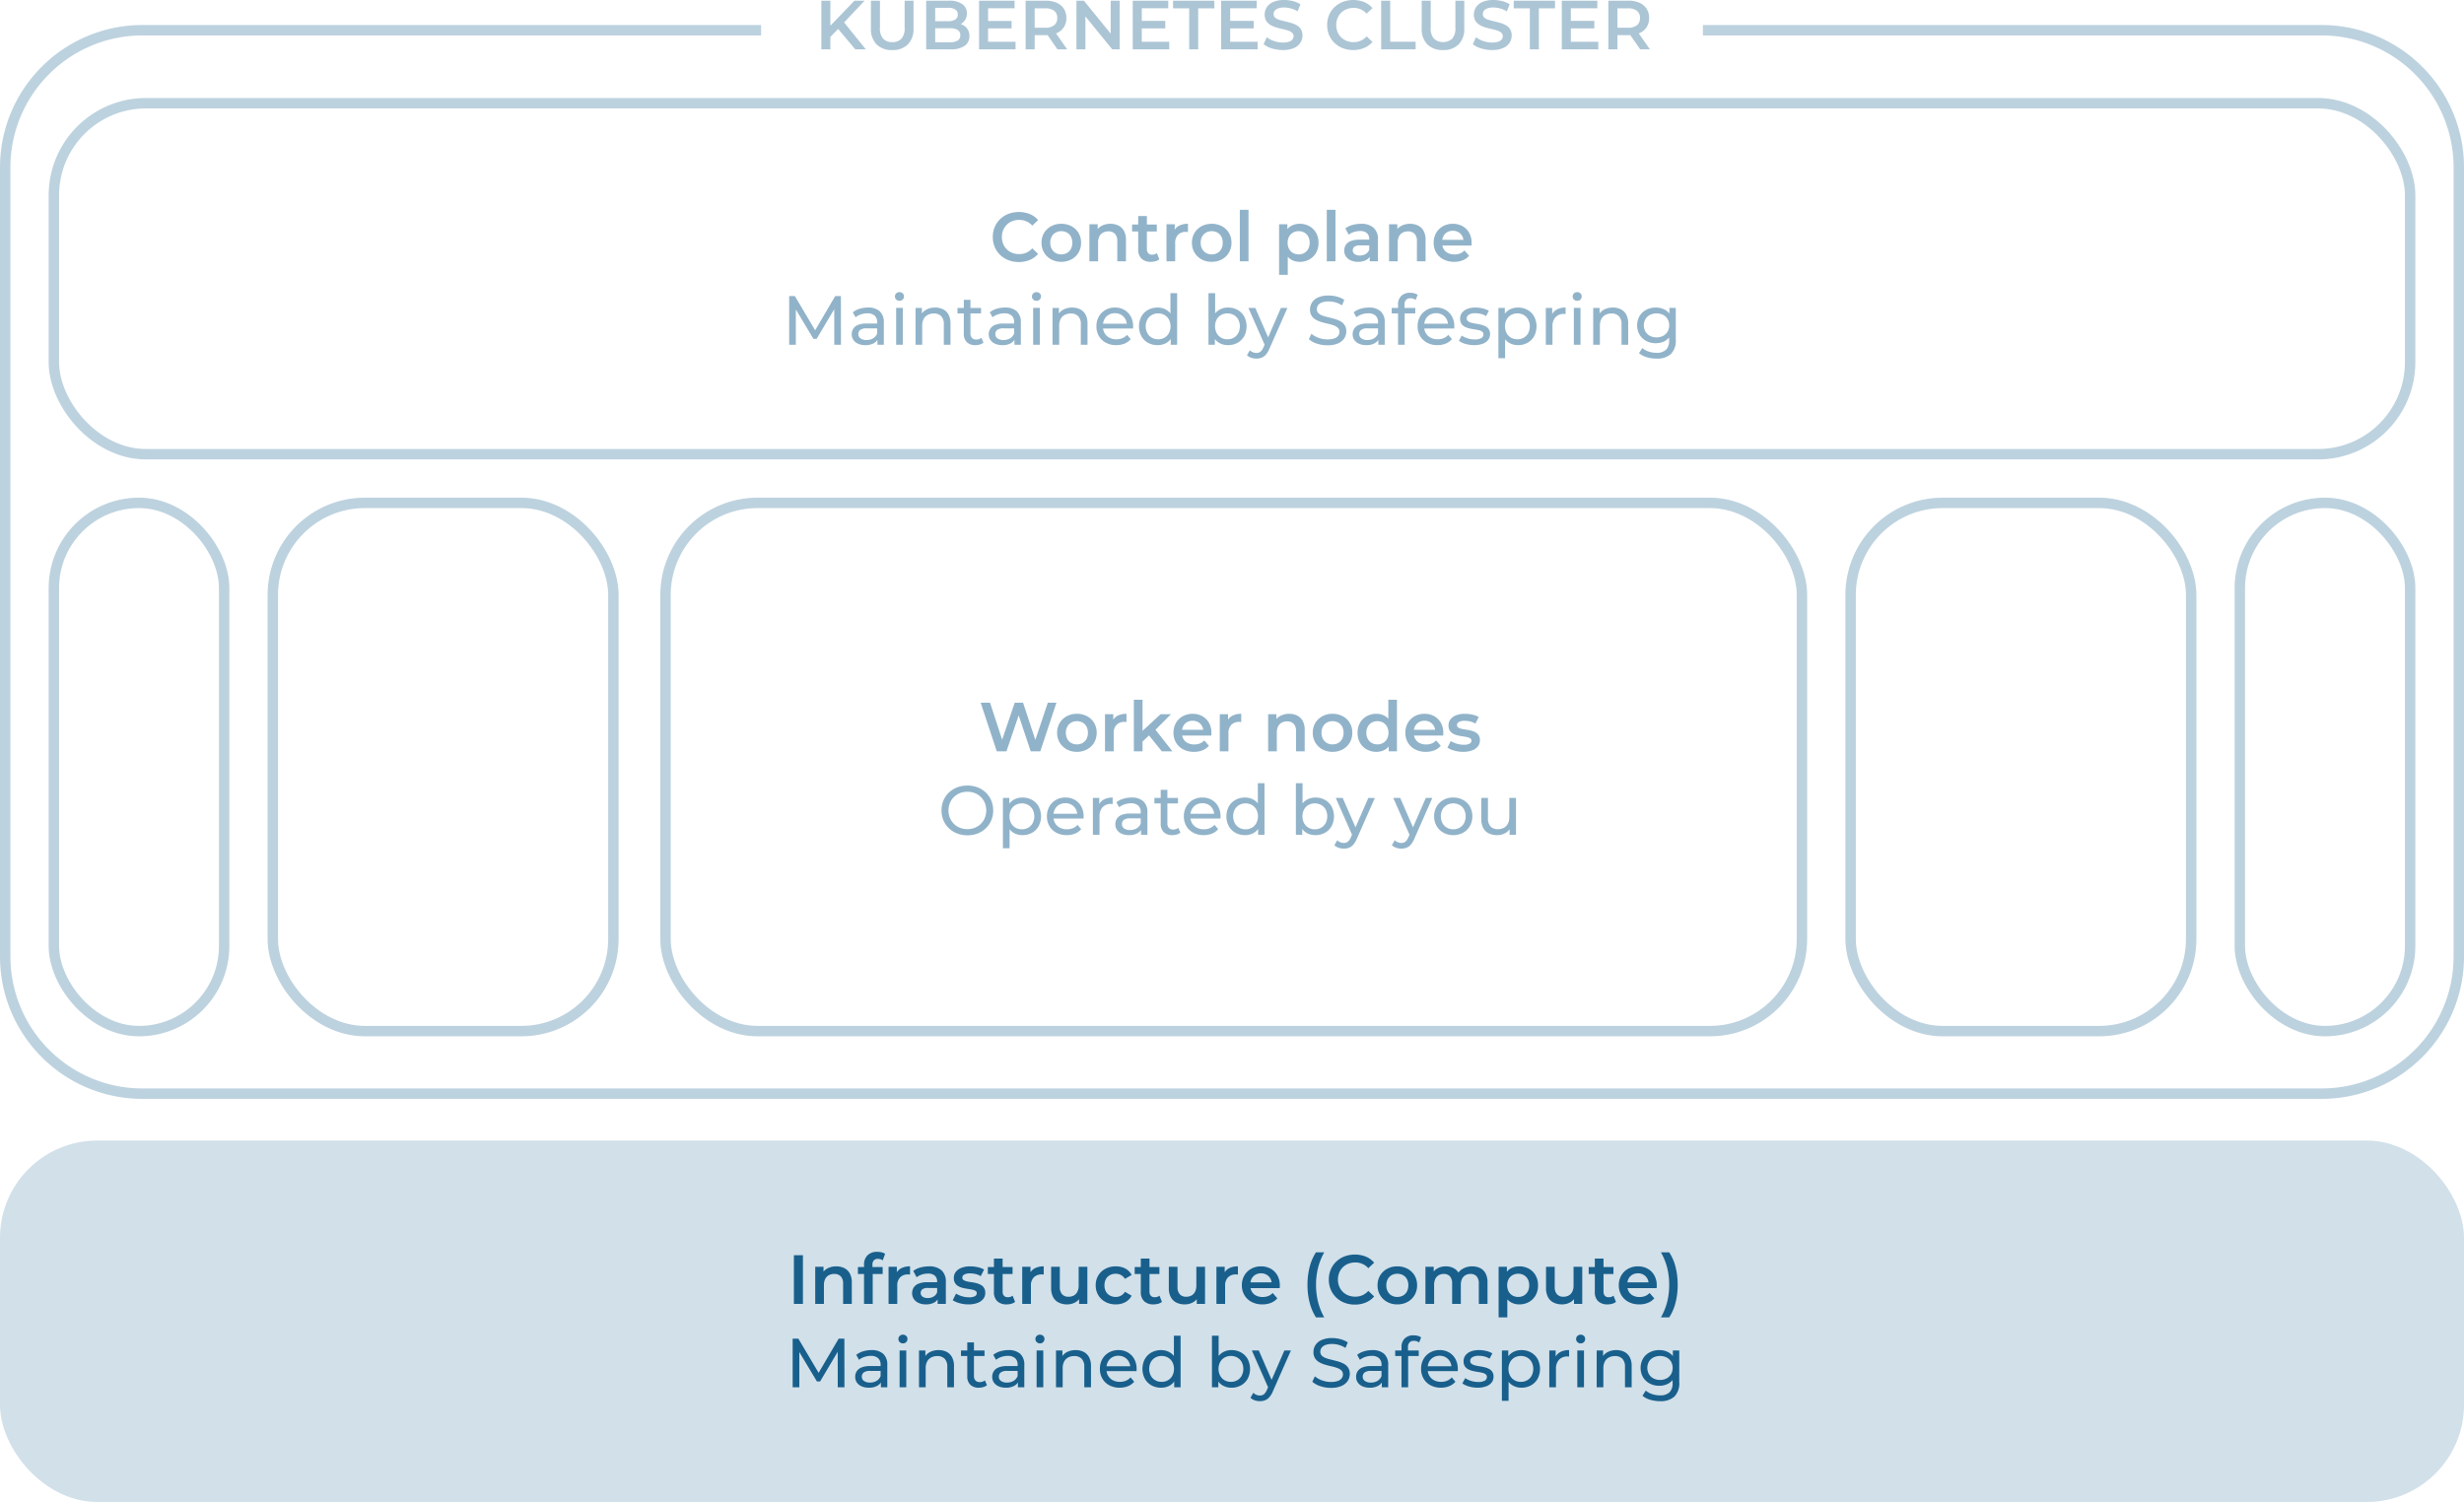 <svg xmlns="http://www.w3.org/2000/svg" width="709" height="432.2" viewBox="0 0 709 432.2"><defs><style>.a{fill:#bdd2df;}.b{fill:rgba(25,95,140,0.36);}.c,.h{fill:none;}.c{stroke:#bdd2df;stroke-width:3px;}.d{fill:#91b3c9;}.e{fill:#d1e0e9;}.f{fill:#195f8c;}.g{stroke:none;}</style></defs><g transform="translate(-482 -9272.799)"><path class="a" d="M-1322,325h-627a40.741,40.741,0,0,1-15.959-3.222,40.864,40.864,0,0,1-13.032-8.787,40.865,40.865,0,0,1-8.786-13.032A40.742,40.742,0,0,1-1990,284V57a40.742,40.742,0,0,1,3.222-15.959,40.866,40.866,0,0,1,8.786-13.032,40.864,40.864,0,0,1,13.032-8.787A40.741,40.741,0,0,1-1949,16h178v3h-178a37.753,37.753,0,0,0-14.79,2.985,37.865,37.865,0,0,0-12.08,8.145,37.855,37.855,0,0,0-8.145,12.079A37.759,37.759,0,0,0-1987,57V284a37.75,37.75,0,0,0,2.985,14.79,37.865,37.865,0,0,0,8.145,12.08,37.863,37.863,0,0,0,12.08,8.145A37.751,37.751,0,0,0-1949,322h627a37.755,37.755,0,0,0,14.791-2.985,37.872,37.872,0,0,0,12.08-8.145,37.9,37.9,0,0,0,8.145-12.08A37.751,37.751,0,0,0-1284,284V57a37.76,37.76,0,0,0-2.984-14.791,37.887,37.887,0,0,0-8.145-12.079,37.869,37.869,0,0,0-12.08-8.145A37.756,37.756,0,0,0-1322,19h-178V16h178a40.742,40.742,0,0,1,15.959,3.222,40.863,40.863,0,0,1,13.032,8.787,40.866,40.866,0,0,1,8.787,13.032A40.744,40.744,0,0,1-1281,57V284a40.744,40.744,0,0,1-3.222,15.959,40.866,40.866,0,0,1-8.787,13.032,40.862,40.862,0,0,1-13.032,8.787A40.742,40.742,0,0,1-1322,325Z" transform="translate(2472 9264)"/><path class="b" d="M7.66,15.7l-.14-3.08L14.86,5h2.92l-6.1,6.48-1.44,1.58ZM5.34,19V5h2.6V19Zm9.76,0L9.74,12.62l1.72-1.9L18.14,19Zm10.64.2a6.117,6.117,0,0,1-4.51-1.62A6.313,6.313,0,0,1,19.6,12.9V5h2.6v7.8a4.453,4.453,0,0,0,.93,3.14,3.452,3.452,0,0,0,2.63.98,3.419,3.419,0,0,0,2.62-.98,4.486,4.486,0,0,0,.92-3.14V5h2.56v7.9a6.313,6.313,0,0,1-1.63,4.68A6.089,6.089,0,0,1,25.74,19.2ZM35.5,19V5h6.56a6.327,6.327,0,0,1,3.84.99,3.146,3.146,0,0,1,1.32,2.65,3.4,3.4,0,0,1-.52,1.91,3.473,3.473,0,0,1-1.39,1.22,4.207,4.207,0,0,1-1.89.43l.36-.72a5.04,5.04,0,0,1,2.12.43,3.51,3.51,0,0,1,1.49,1.25,3.582,3.582,0,0,1,.55,2.04A3.26,3.26,0,0,1,46.56,18a6.964,6.964,0,0,1-4.1,1Zm2.6-2.04h4.2a4.3,4.3,0,0,0,2.24-.48,1.672,1.672,0,0,0,.78-1.54,1.677,1.677,0,0,0-.78-1.53,4.231,4.231,0,0,0-2.24-.49H37.9V10.9h3.88a3.8,3.8,0,0,0,2.09-.48,1.608,1.608,0,0,0,.73-1.44,1.628,1.628,0,0,0-.73-1.46,3.8,3.8,0,0,0-2.09-.48H38.1Zm15.02-6.14h6.96v2.14H53.12Zm.2,6h7.9V19H50.72V5H60.94V7.18H53.32ZM64.12,19V5h5.76a7.717,7.717,0,0,1,3.19.6,4.626,4.626,0,0,1,2.05,1.72,4.812,4.812,0,0,1,.72,2.66,4.762,4.762,0,0,1-.72,2.65,4.587,4.587,0,0,1-2.05,1.7,7.831,7.831,0,0,1-3.19.59H65.56l1.16-1.18V19Zm9.16,0-3.54-5.08h2.78L76.08,19Zm-6.56-4.98-1.16-1.24h4.2a3.91,3.91,0,0,0,2.59-.74,2.558,2.558,0,0,0,.87-2.06,2.522,2.522,0,0,0-.87-2.06,3.987,3.987,0,0,0-2.59-.72h-4.2l1.16-1.28ZM78.74,19V5h2.14l8.78,10.78H88.6V5h2.58V19H89.04L80.26,8.22h1.06V19Zm18.6-8.18h6.96v2.14H97.34Zm.2,6h7.9V19H94.94V5h10.22V7.18H97.54ZM111.18,19V7.2h-4.64V5h11.88V7.2h-4.64V19Zm11.6-8.18h6.96v2.14h-6.96Zm.2,6h7.9V19h-10.5V5H130.6V7.18h-7.62Zm15.14,2.38a10.44,10.44,0,0,1-3.14-.47,6.854,6.854,0,0,1-2.38-1.21l.9-2.02a7.284,7.284,0,0,0,2.08,1.1,7.542,7.542,0,0,0,2.54.44,5.462,5.462,0,0,0,1.78-.24,2.127,2.127,0,0,0,1-.65,1.472,1.472,0,0,0,.32-.93,1.284,1.284,0,0,0-.46-1.03,3.4,3.4,0,0,0-1.19-.62q-.73-.23-1.62-.43t-1.78-.47a7.426,7.426,0,0,1-1.62-.7,3.506,3.506,0,0,1-1.19-1.15,3.362,3.362,0,0,1-.46-1.84,3.79,3.79,0,0,1,.61-2.09,4.2,4.2,0,0,1,1.86-1.52,7.661,7.661,0,0,1,3.17-.57,9.967,9.967,0,0,1,2.5.32,7.233,7.233,0,0,1,2.16.92l-.82,2.02a7.705,7.705,0,0,0-1.94-.83,7.361,7.361,0,0,0-1.92-.27,4.918,4.918,0,0,0-1.75.26,2.14,2.14,0,0,0-.98.68,1.575,1.575,0,0,0-.31.96,1.3,1.3,0,0,0,.45,1.03,3.178,3.178,0,0,0,1.18.61q.73.22,1.63.43t1.79.47a7.39,7.39,0,0,1,1.62.68,3.332,3.332,0,0,1,1.18,1.14,3.379,3.379,0,0,1,.45,1.82,3.757,3.757,0,0,1-.61,2.07,4.2,4.2,0,0,1-1.87,1.52A7.733,7.733,0,0,1,138.12,19.2Zm20.24,0a8.162,8.162,0,0,1-2.97-.53,7.084,7.084,0,0,1-2.38-1.5,6.844,6.844,0,0,1-1.57-2.29,7.3,7.3,0,0,1-.56-2.88,7.3,7.3,0,0,1,.56-2.88,6.775,6.775,0,0,1,1.58-2.29,7.218,7.218,0,0,1,2.38-1.5,8.647,8.647,0,0,1,6.12.06,6.218,6.218,0,0,1,2.4,1.75l-1.68,1.58a4.92,4.92,0,0,0-3.74-1.64,5.419,5.419,0,0,0-2.01.36,4.617,4.617,0,0,0-2.62,2.58A5.159,5.159,0,0,0,153.5,12a5.159,5.159,0,0,0,.37,1.98,4.617,4.617,0,0,0,2.62,2.58,5.419,5.419,0,0,0,2.01.36,5.047,5.047,0,0,0,2.04-.41,4.967,4.967,0,0,0,1.7-1.25l1.68,1.6a6.4,6.4,0,0,1-2.4,1.74A8.042,8.042,0,0,1,158.36,19.2Zm8.06-.2V5h2.6V16.8h7.32V19Zm17.8.2a6.117,6.117,0,0,1-4.51-1.62,6.313,6.313,0,0,1-1.63-4.68V5h2.6v7.8a4.453,4.453,0,0,0,.93,3.14,4.006,4.006,0,0,0,5.25,0,4.486,4.486,0,0,0,.92-3.14V5h2.56v7.9a6.313,6.313,0,0,1-1.63,4.68A6.089,6.089,0,0,1,184.22,19.2Zm14.1,0a10.44,10.44,0,0,1-3.14-.47,6.854,6.854,0,0,1-2.38-1.21l.9-2.02a7.284,7.284,0,0,0,2.08,1.1,7.542,7.542,0,0,0,2.54.44,5.462,5.462,0,0,0,1.78-.24,2.127,2.127,0,0,0,1-.65,1.472,1.472,0,0,0,.32-.93,1.284,1.284,0,0,0-.46-1.03,3.4,3.4,0,0,0-1.19-.62q-.73-.23-1.62-.43t-1.78-.47a7.426,7.426,0,0,1-1.62-.7,3.506,3.506,0,0,1-1.19-1.15,3.362,3.362,0,0,1-.46-1.84,3.79,3.79,0,0,1,.61-2.09,4.2,4.2,0,0,1,1.86-1.52,7.661,7.661,0,0,1,3.17-.57,9.967,9.967,0,0,1,2.5.32,7.233,7.233,0,0,1,2.16.92l-.82,2.02a7.705,7.705,0,0,0-1.94-.83,7.361,7.361,0,0,0-1.92-.27,4.918,4.918,0,0,0-1.75.26,2.14,2.14,0,0,0-.98.68,1.575,1.575,0,0,0-.31.96,1.3,1.3,0,0,0,.45,1.03,3.178,3.178,0,0,0,1.18.61q.73.22,1.63.43t1.79.47a7.39,7.39,0,0,1,1.62.68,3.332,3.332,0,0,1,1.18,1.14,3.379,3.379,0,0,1,.45,1.82,3.757,3.757,0,0,1-.61,2.07,4.2,4.2,0,0,1-1.87,1.52A7.733,7.733,0,0,1,198.32,19.2ZM209.2,19V7.2h-4.64V5h11.88V7.2H211.8V19Zm11.6-8.18h6.96v2.14H220.8Zm.2,6h7.9V19H218.4V5h10.22V7.18H221ZM231.8,19V5h5.76a7.717,7.717,0,0,1,3.19.6,4.626,4.626,0,0,1,2.05,1.72,4.812,4.812,0,0,1,.72,2.66,4.762,4.762,0,0,1-.72,2.65,4.587,4.587,0,0,1-2.05,1.7,7.831,7.831,0,0,1-3.19.59h-4.32l1.16-1.18V19Zm9.16,0-3.54-5.08h2.78L243.76,19Zm-6.56-4.98-1.16-1.24h4.2a3.91,3.91,0,0,0,2.59-.74,2.558,2.558,0,0,0,.87-2.06,2.522,2.522,0,0,0-.87-2.06,3.987,3.987,0,0,0-2.59-.72h-4.2l1.16-1.28Z" transform="translate(713 9268)"/><g class="c" transform="translate(496 9301)"><rect class="g" width="681" height="104" rx="28"/><rect class="h" x="1.5" y="1.5" width="678" height="101" rx="26.5"/></g><path class="d" d="M123.15,19.2a8.162,8.162,0,0,1-2.97-.53,7.083,7.083,0,0,1-2.38-1.5,6.844,6.844,0,0,1-1.57-2.29,7.3,7.3,0,0,1-.56-2.88,7.3,7.3,0,0,1,.56-2.88,6.775,6.775,0,0,1,1.58-2.29,7.218,7.218,0,0,1,2.38-1.5,8.647,8.647,0,0,1,6.12.06,6.218,6.218,0,0,1,2.4,1.75l-1.68,1.58a4.92,4.92,0,0,0-3.74-1.64,5.419,5.419,0,0,0-2.01.36,4.617,4.617,0,0,0-2.62,2.58,5.159,5.159,0,0,0-.37,1.98,5.159,5.159,0,0,0,.37,1.98,4.617,4.617,0,0,0,2.62,2.58,5.419,5.419,0,0,0,2.01.36,5.047,5.047,0,0,0,2.04-.41,4.967,4.967,0,0,0,1.7-1.25l1.68,1.6a6.4,6.4,0,0,1-2.4,1.74A8.042,8.042,0,0,1,123.15,19.2Zm12.22-.06a5.918,5.918,0,0,1-2.92-.71,5.306,5.306,0,0,1-2.02-1.95,5.4,5.4,0,0,1-.74-2.82,5.382,5.382,0,0,1,.74-2.83,5.255,5.255,0,0,1,2.02-1.93,5.986,5.986,0,0,1,2.92-.7,6.086,6.086,0,0,1,2.95.7,5.187,5.187,0,0,1,2.02,1.92,5.425,5.425,0,0,1,.73,2.84,5.453,5.453,0,0,1-.73,2.82,5.213,5.213,0,0,1-2.02,1.95A6.017,6.017,0,0,1,135.37,19.14Zm0-2.14a3.32,3.32,0,0,0,1.64-.4,2.829,2.829,0,0,0,1.13-1.16,3.694,3.694,0,0,0,.41-1.78,3.679,3.679,0,0,0-.41-1.79,2.845,2.845,0,0,0-1.13-1.15,3.5,3.5,0,0,0-3.25,0,2.93,2.93,0,0,0-1.13,1.15,3.608,3.608,0,0,0-.42,1.79,3.622,3.622,0,0,0,.42,1.78,2.914,2.914,0,0,0,1.13,1.16A3.223,3.223,0,0,0,135.37,17Zm14.16-8.8a5.093,5.093,0,0,1,2.29.5,3.664,3.664,0,0,1,1.59,1.53,5.362,5.362,0,0,1,.58,2.65V19h-2.5V13.2a2.963,2.963,0,0,0-.67-2.12,2.466,2.466,0,0,0-1.87-.7,3.284,3.284,0,0,0-1.56.36,2.467,2.467,0,0,0-1.05,1.07,3.852,3.852,0,0,0-.37,1.79V19h-2.5V8.32h2.38V11.2l-.42-.88a3.785,3.785,0,0,1,1.63-1.57A5.329,5.329,0,0,1,149.53,8.2Zm11.66,10.94a3.8,3.8,0,0,1-2.72-.91,3.535,3.535,0,0,1-.96-2.69V5.96h2.5v9.52a1.669,1.669,0,0,0,.39,1.18,1.414,1.414,0,0,0,1.09.42,2.2,2.2,0,0,0,1.4-.44l.7,1.78a2.937,2.937,0,0,1-1.08.54A4.852,4.852,0,0,1,161.19,19.14Zm-5.44-8.74v-2h7.12v2Zm9.9,8.6V8.32h2.38v2.94l-.28-.86a3.378,3.378,0,0,1,1.51-1.64,5.331,5.331,0,0,1,2.57-.56v2.38a1.759,1.759,0,0,0-.3-.05q-.14-.01-.28-.01a3.075,3.075,0,0,0-2.26.83,3.328,3.328,0,0,0-.84,2.47V19Zm13,.14a5.918,5.918,0,0,1-2.92-.71,5.306,5.306,0,0,1-2.02-1.95,5.4,5.4,0,0,1-.74-2.82,5.382,5.382,0,0,1,.74-2.83,5.255,5.255,0,0,1,2.02-1.93,5.986,5.986,0,0,1,2.92-.7,6.086,6.086,0,0,1,2.95.7,5.187,5.187,0,0,1,2.02,1.92,5.425,5.425,0,0,1,.73,2.84,5.453,5.453,0,0,1-.73,2.82,5.213,5.213,0,0,1-2.02,1.95A6.017,6.017,0,0,1,178.65,19.14Zm0-2.14a3.32,3.32,0,0,0,1.64-.4,2.829,2.829,0,0,0,1.13-1.16,3.694,3.694,0,0,0,.41-1.78,3.679,3.679,0,0,0-.41-1.79,2.845,2.845,0,0,0-1.13-1.15,3.5,3.5,0,0,0-3.25,0,2.93,2.93,0,0,0-1.13,1.15,3.608,3.608,0,0,0-.42,1.79,3.622,3.622,0,0,0,.42,1.78,2.914,2.914,0,0,0,1.13,1.16A3.223,3.223,0,0,0,178.65,17Zm8.1,2V4.16h2.5V19Zm17.22.14a4.762,4.762,0,0,1-2.37-.6,4.265,4.265,0,0,1-1.7-1.81,6.618,6.618,0,0,1-.63-3.07,6.789,6.789,0,0,1,.61-3.08,4.111,4.111,0,0,1,1.67-1.79,4.891,4.891,0,0,1,2.42-.59,5.6,5.6,0,0,1,2.79.68,5.052,5.052,0,0,1,1.92,1.9,5.625,5.625,0,0,1,.71,2.88,5.68,5.68,0,0,1-.71,2.89,5.031,5.031,0,0,1-1.92,1.91A5.6,5.6,0,0,1,203.97,19.14Zm-5.92,3.74V8.32h2.38v2.52l-.08,2.84.2,2.84v6.36ZM203.69,17a3.223,3.223,0,0,0,1.61-.4,2.914,2.914,0,0,0,1.13-1.16,3.622,3.622,0,0,0,.42-1.78,3.608,3.608,0,0,0-.42-1.79,2.93,2.93,0,0,0-1.13-1.15,3.223,3.223,0,0,0-1.61-.4,3.279,3.279,0,0,0-1.62.4,2.911,2.911,0,0,0-1.14,1.15,3.608,3.608,0,0,0-.42,1.79,3.622,3.622,0,0,0,.42,1.78,2.894,2.894,0,0,0,1.14,1.16A3.279,3.279,0,0,0,203.69,17Zm8.08,2V4.16h2.5V19Zm12.36,0V16.84l-.14-.46V12.6a2.213,2.213,0,0,0-.66-1.71,2.861,2.861,0,0,0-2-.61,5.744,5.744,0,0,0-1.77.28,4.348,4.348,0,0,0-1.47.78l-.98-1.82a5.929,5.929,0,0,1,2.05-.99,9.2,9.2,0,0,1,2.47-.33,5.283,5.283,0,0,1,3.59,1.11,4.319,4.319,0,0,1,1.27,3.43V19Zm-3.36.14a5.023,5.023,0,0,1-2.1-.41,3.245,3.245,0,0,1-1.39-1.14,2.893,2.893,0,0,1-.49-1.65,3.1,3.1,0,0,1,.43-1.62,2.9,2.9,0,0,1,1.41-1.14,6.7,6.7,0,0,1,2.6-.42h3.1v1.66h-2.92a2.6,2.6,0,0,0-1.72.41,1.326,1.326,0,0,0-.44,1.01,1.275,1.275,0,0,0,.54,1.08,2.476,2.476,0,0,0,1.5.4,3.248,3.248,0,0,0,1.65-.42,2.381,2.381,0,0,0,1.05-1.24l.42,1.5a2.779,2.779,0,0,1-1.29,1.46A4.771,4.771,0,0,1,220.77,19.14ZM235.75,8.2a5.093,5.093,0,0,1,2.29.5,3.664,3.664,0,0,1,1.59,1.53,5.362,5.362,0,0,1,.58,2.65V19h-2.5V13.2a2.963,2.963,0,0,0-.67-2.12,2.466,2.466,0,0,0-1.87-.7,3.284,3.284,0,0,0-1.56.36,2.467,2.467,0,0,0-1.05,1.07,3.852,3.852,0,0,0-.37,1.79V19h-2.5V8.32h2.38V11.2l-.42-.88a3.785,3.785,0,0,1,1.63-1.57A5.329,5.329,0,0,1,235.75,8.2Zm12.68,10.94a6.509,6.509,0,0,1-3.11-.71,5.144,5.144,0,0,1-2.06-1.95,5.453,5.453,0,0,1-.73-2.82,5.558,5.558,0,0,1,.71-2.83A5.1,5.1,0,0,1,245.2,8.9a5.732,5.732,0,0,1,2.85-.7,5.613,5.613,0,0,1,2.78.68,4.922,4.922,0,0,1,1.92,1.92,5.843,5.843,0,0,1,.7,2.92q0,.16-.01.36t-.03.38h-8.9V12.8h7.58l-.98.52a3.069,3.069,0,0,0-.38-1.62,2.927,2.927,0,0,0-1.09-1.1,3.112,3.112,0,0,0-1.59-.4,3.153,3.153,0,0,0-1.61.4,2.835,2.835,0,0,0-1.08,1.11,3.416,3.416,0,0,0-.39,1.67v.4a3.262,3.262,0,0,0,.44,1.7,2.933,2.933,0,0,0,1.24,1.14,4.061,4.061,0,0,0,1.84.4,4.44,4.44,0,0,0,1.62-.28,3.448,3.448,0,0,0,1.28-.88l1.34,1.54a4.705,4.705,0,0,1-1.81,1.29A6.479,6.479,0,0,1,248.43,19.14ZM57.081,43V29h1.641l6.272,10.576h-.872L70.322,29h1.641l.017,14h-1.92l-.017-10.971h.447l-5.51,9.278h-.916L58.5,32.029H59V43Zm25.394,0V40.76l-.085-.425V36.51a2.453,2.453,0,0,0-.713-1.883,3.01,3.01,0,0,0-2.127-.668,5.646,5.646,0,0,0-1.85.307,4.807,4.807,0,0,0-1.522.829l-.8-1.428a5.809,5.809,0,0,1,1.977-1.019,8.211,8.211,0,0,1,2.414-.353,4.861,4.861,0,0,1,3.358,1.064,4.145,4.145,0,0,1,1.187,3.249V43Zm-3.467.111a5.1,5.1,0,0,1-2.081-.394,3.138,3.138,0,0,1-1.368-1.1,2.826,2.826,0,0,1-.481-1.621,3.018,3.018,0,0,1,.409-1.556,2.857,2.857,0,0,1,1.344-1.121,6.144,6.144,0,0,1,2.5-.424H82.7v1.393H79.414a2.873,2.873,0,0,0-1.927.476,1.534,1.534,0,0,0-.505,1.161,1.475,1.475,0,0,0,.624,1.25,2.844,2.844,0,0,0,1.725.462,3.637,3.637,0,0,0,1.887-.479,2.748,2.748,0,0,0,1.174-1.4l.369,1.324a2.968,2.968,0,0,1-1.343,1.493A4.847,4.847,0,0,1,79.008,43.111ZM87.855,43V32.4h1.92V43Zm.96-12.64a1.28,1.28,0,0,1-.93-.36,1.181,1.181,0,0,1-.37-.88,1.2,1.2,0,0,1,.37-.9,1.28,1.28,0,0,1,.93-.36,1.3,1.3,0,0,1,.93.35,1.149,1.149,0,0,1,.37.87,1.249,1.249,0,0,1-1.3,1.28ZM99.088,32.3a5.005,5.005,0,0,1,2.285.5,3.636,3.636,0,0,1,1.557,1.518A5.264,5.264,0,0,1,103.5,36.9V43h-1.92V37.12a3.235,3.235,0,0,0-.752-2.329,2.811,2.811,0,0,0-2.124-.78,3.691,3.691,0,0,0-1.766.406A2.779,2.779,0,0,0,95.767,35.6a4.107,4.107,0,0,0-.41,1.93V43h-1.92V32.407h1.836v2.856l-.31-.752a3.7,3.7,0,0,1,1.605-1.635A5.25,5.25,0,0,1,99.088,32.3Zm11.6,10.815a3.418,3.418,0,0,1-2.485-.852,3.283,3.283,0,0,1-.876-2.465V30.079h1.92v9.648a1.848,1.848,0,0,0,.43,1.308,1.6,1.6,0,0,0,1.234.462,2.262,2.262,0,0,0,1.483-.488l.6,1.378a2.8,2.8,0,0,1-1.045.543A4.488,4.488,0,0,1,110.689,43.111Zm-5.175-9.125V32.407h6.778v1.579ZM121.9,43V40.76l-.085-.425V36.51a2.453,2.453,0,0,0-.713-1.883,3.01,3.01,0,0,0-2.127-.668,5.646,5.646,0,0,0-1.85.307,4.807,4.807,0,0,0-1.522.829l-.8-1.428a5.809,5.809,0,0,1,1.977-1.019,8.211,8.211,0,0,1,2.414-.353,4.861,4.861,0,0,1,3.358,1.064,4.145,4.145,0,0,1,1.187,3.249V43Zm-3.467.111a5.1,5.1,0,0,1-2.081-.394,3.138,3.138,0,0,1-1.368-1.1,2.826,2.826,0,0,1-.481-1.621,3.018,3.018,0,0,1,.409-1.556,2.857,2.857,0,0,1,1.344-1.121,6.144,6.144,0,0,1,2.5-.424h3.363v1.393h-3.282a2.873,2.873,0,0,0-1.927.476,1.534,1.534,0,0,0-.505,1.161,1.475,1.475,0,0,0,.624,1.25,2.844,2.844,0,0,0,1.725.462,3.637,3.637,0,0,0,1.887-.479,2.748,2.748,0,0,0,1.174-1.4l.369,1.324a2.968,2.968,0,0,1-1.343,1.493A4.847,4.847,0,0,1,118.432,43.111ZM127.279,43V32.4h1.92V43Zm.96-12.64a1.28,1.28,0,0,1-.93-.36,1.181,1.181,0,0,1-.37-.88,1.2,1.2,0,0,1,.37-.9,1.28,1.28,0,0,1,.93-.36,1.3,1.3,0,0,1,.93.35,1.149,1.149,0,0,1,.37.87,1.249,1.249,0,0,1-1.3,1.28ZM138.512,32.3a5.005,5.005,0,0,1,2.285.5,3.636,3.636,0,0,1,1.557,1.518,5.264,5.264,0,0,1,.569,2.588V43H141V37.12a3.235,3.235,0,0,0-.752-2.329,2.811,2.811,0,0,0-2.124-.78,3.691,3.691,0,0,0-1.766.406,2.779,2.779,0,0,0-1.171,1.185,4.107,4.107,0,0,0-.41,1.93V43h-1.92V32.407H134.7v2.856l-.31-.752a3.7,3.7,0,0,1,1.605-1.635A5.25,5.25,0,0,1,138.512,32.3Zm12.678,10.815a6.191,6.191,0,0,1-2.989-.7,5.026,5.026,0,0,1-2-1.919,5.452,5.452,0,0,1-.712-2.794,5.6,5.6,0,0,1,.688-2.795,5,5,0,0,1,1.9-1.916,5.387,5.387,0,0,1,2.737-.7,5.32,5.32,0,0,1,2.712.684,4.853,4.853,0,0,1,1.855,1.911,5.868,5.868,0,0,1,.672,2.863q0,.121-.008.285t-.025.305h-9.022V36.95H155l-.768.486a3.523,3.523,0,0,0-.428-1.815,3.264,3.264,0,0,0-1.215-1.244,3.458,3.458,0,0,0-1.78-.451,3.506,3.506,0,0,0-1.787.451,3.157,3.157,0,0,0-1.215,1.252,3.833,3.833,0,0,0-.435,1.857V37.8a3.64,3.64,0,0,0,.485,1.887,3.349,3.349,0,0,0,1.362,1.281,4.292,4.292,0,0,0,2.021.46,4.528,4.528,0,0,0,1.717-.315,3.549,3.549,0,0,0,1.347-.964l1.057,1.243a4.579,4.579,0,0,1-1.781,1.278A6.239,6.239,0,0,1,151.191,43.111Zm11.9,0a5.555,5.555,0,0,1-2.754-.678,4.924,4.924,0,0,1-1.91-1.894,6.145,6.145,0,0,1,0-5.673,4.93,4.93,0,0,1,1.91-1.891,5.555,5.555,0,0,1,2.754-.678,4.908,4.908,0,0,1,2.422.6,4.393,4.393,0,0,1,1.736,1.8,6.24,6.24,0,0,1,.65,3.006,6.4,6.4,0,0,1-.633,3,4.272,4.272,0,0,1-1.719,1.809A4.978,4.978,0,0,1,163.095,43.111Zm.152-1.681a3.607,3.607,0,0,0,1.821-.46,3.353,3.353,0,0,0,1.278-1.306,4.325,4.325,0,0,0,0-3.935,3.36,3.36,0,0,0-1.278-1.295,3.846,3.846,0,0,0-3.64,0,3.373,3.373,0,0,0-1.278,1.295,4.314,4.314,0,0,0,0,3.935,3.366,3.366,0,0,0,1.278,1.306A3.6,3.6,0,0,0,163.247,41.43ZM166.87,43V40.146l.116-2.464-.2-2.464V28.16h1.92V43Zm16.472.111a4.99,4.99,0,0,1-2.447-.6,4.257,4.257,0,0,1-1.728-1.809,6.4,6.4,0,0,1-.633-3,6.24,6.24,0,0,1,.65-3.006,4.376,4.376,0,0,1,1.745-1.8,4.921,4.921,0,0,1,2.413-.6,5.543,5.543,0,0,1,2.763.678,4.945,4.945,0,0,1,1.9,1.891,6.147,6.147,0,0,1,0,5.673,4.939,4.939,0,0,1-1.9,1.894A5.543,5.543,0,0,1,183.343,43.111ZM177.732,43V28.16h1.92v7.058l-.2,2.464.116,2.464V43Zm5.459-1.57a3.608,3.608,0,0,0,1.821-.46,3.351,3.351,0,0,0,1.278-1.306,4.327,4.327,0,0,0,0-3.935,3.358,3.358,0,0,0-1.278-1.295,3.85,3.85,0,0,0-3.642,0,3.358,3.358,0,0,0-1.278,1.295,4.327,4.327,0,0,0,0,3.935,3.351,3.351,0,0,0,1.278,1.306A3.608,3.608,0,0,0,183.191,41.43Zm8.332,5.561a4.563,4.563,0,0,1-1.486-.247,3.321,3.321,0,0,1-1.226-.724l.823-1.435a2.785,2.785,0,0,0,.872.574,2.635,2.635,0,0,0,1.021.2A1.825,1.825,0,0,0,192.683,45a3.3,3.3,0,0,0,.87-1.269l.659-1.461.184-.258,4.175-9.6h1.879L195.3,44.069a6.342,6.342,0,0,1-1.033,1.754,3.221,3.221,0,0,1-1.247.906A4.136,4.136,0,0,1,191.523,46.991Zm2.515-3.653-4.826-10.932h2l4.107,9.435Zm17.932-.177a9.523,9.523,0,0,1-3.064-.492,6.279,6.279,0,0,1-2.295-1.268l.736-1.561A6.538,6.538,0,0,0,209.384,41a7.321,7.321,0,0,0,2.583.464,5.717,5.717,0,0,0,1.975-.285,2.377,2.377,0,0,0,1.119-.775,1.808,1.808,0,0,0,.36-1.1,1.542,1.542,0,0,0-.463-1.171,3.355,3.355,0,0,0-1.212-.707,14.608,14.608,0,0,0-1.656-.47q-.906-.2-1.814-.47a7.789,7.789,0,0,1-1.657-.689,3.473,3.473,0,0,1-1.212-1.129,3.263,3.263,0,0,1-.463-1.822,3.67,3.67,0,0,1,.574-2,3.992,3.992,0,0,1,1.765-1.46,7.246,7.246,0,0,1,3.033-.551,9.23,9.23,0,0,1,2.421.325,6.849,6.849,0,0,1,2.078.922l-.659,1.587a6.831,6.831,0,0,0-1.911-.861,7.346,7.346,0,0,0-1.943-.275,5.241,5.241,0,0,0-1.93.3,2.391,2.391,0,0,0-1.108.8,1.912,1.912,0,0,0-.35,1.125,1.545,1.545,0,0,0,.463,1.174,3.265,3.265,0,0,0,1.212.7q.749.257,1.657.47t1.814.472a7.826,7.826,0,0,1,1.655.674,3.409,3.409,0,0,1,1.212,1.118,3.208,3.208,0,0,1,.463,1.8,3.6,3.6,0,0,1-.584,1.982,4.041,4.041,0,0,1-1.788,1.459A7.366,7.366,0,0,1,211.97,43.161ZM226.608,43V40.76l-.085-.425V36.51a2.453,2.453,0,0,0-.713-1.883,3.01,3.01,0,0,0-2.127-.668,5.646,5.646,0,0,0-1.85.307,4.807,4.807,0,0,0-1.522.829l-.8-1.428a5.809,5.809,0,0,1,1.977-1.019A8.211,8.211,0,0,1,223.9,32.3a4.861,4.861,0,0,1,3.358,1.064,4.145,4.145,0,0,1,1.187,3.249V43Zm-3.467.111a5.1,5.1,0,0,1-2.081-.394,3.138,3.138,0,0,1-1.368-1.1,2.826,2.826,0,0,1-.481-1.621,3.018,3.018,0,0,1,.409-1.556,2.857,2.857,0,0,1,1.344-1.121,6.144,6.144,0,0,1,2.5-.424h3.363v1.393h-3.282a2.873,2.873,0,0,0-1.927.476,1.534,1.534,0,0,0-.505,1.161,1.475,1.475,0,0,0,.624,1.25,2.844,2.844,0,0,0,1.725.462,3.637,3.637,0,0,0,1.887-.479,2.748,2.748,0,0,0,1.174-1.4l.369,1.324a2.968,2.968,0,0,1-1.343,1.493A4.847,4.847,0,0,1,223.141,43.111ZM232.273,43V31.451a3.394,3.394,0,0,1,.9-2.473,3.455,3.455,0,0,1,2.593-.928,4.764,4.764,0,0,1,1.194.146,2.549,2.549,0,0,1,.961.458l-.584,1.462a2.053,2.053,0,0,0-.669-.362,2.528,2.528,0,0,0-.8-.126,1.683,1.683,0,0,0-1.293.47,1.961,1.961,0,0,0-.439,1.384v1.423l.051.878V43Zm-1.814-9.014V32.407h6.778v1.579Zm13.151,9.125a6.191,6.191,0,0,1-2.989-.7,5.026,5.026,0,0,1-2-1.919,5.452,5.452,0,0,1-.712-2.794,5.6,5.6,0,0,1,.688-2.795,5,5,0,0,1,1.9-1.916,5.387,5.387,0,0,1,2.737-.7,5.32,5.32,0,0,1,2.712.684,4.853,4.853,0,0,1,1.855,1.911,5.868,5.868,0,0,1,.672,2.863q0,.121-.008.285t-.025.305h-9.022V36.95h8.008l-.768.486a3.523,3.523,0,0,0-.428-1.815,3.264,3.264,0,0,0-1.215-1.244,3.458,3.458,0,0,0-1.78-.451,3.506,3.506,0,0,0-1.787.451,3.157,3.157,0,0,0-1.215,1.252,3.833,3.833,0,0,0-.435,1.857V37.8a3.64,3.64,0,0,0,.485,1.887,3.349,3.349,0,0,0,1.362,1.281,4.292,4.292,0,0,0,2.021.46,4.528,4.528,0,0,0,1.717-.315,3.549,3.549,0,0,0,1.347-.964l1.057,1.243A4.579,4.579,0,0,1,246,42.672,6.239,6.239,0,0,1,243.61,43.111Zm10.569,0a8.727,8.727,0,0,1-2.521-.358,5.9,5.9,0,0,1-1.874-.876l.814-1.519a6.21,6.21,0,0,0,1.678.79,6.7,6.7,0,0,0,2.037.317,3.672,3.672,0,0,0,1.93-.387,1.2,1.2,0,0,0,.6-1.052.927.927,0,0,0-.363-.781,2.567,2.567,0,0,0-.959-.424q-.6-.146-1.314-.252t-1.436-.275a5.472,5.472,0,0,1-1.314-.484,2.561,2.561,0,0,1-.959-.868,2.625,2.625,0,0,1-.363-1.463,2.7,2.7,0,0,1,.54-1.672,3.479,3.479,0,0,1,1.528-1.115,6.3,6.3,0,0,1,2.352-.4,9.014,9.014,0,0,1,2.111.256,5.553,5.553,0,0,1,1.748.7l-.814,1.519a4.742,4.742,0,0,0-1.5-.649,6.838,6.838,0,0,0-1.559-.182,3.465,3.465,0,0,0-1.879.407,1.213,1.213,0,0,0-.618,1.046,1,1,0,0,0,.363.83,2.653,2.653,0,0,0,.959.453,11.1,11.1,0,0,0,1.314.27q.718.106,1.434.275a5.762,5.762,0,0,1,1.313.474,2.333,2.333,0,0,1,1.322,2.277,2.611,2.611,0,0,1-.555,1.669,3.522,3.522,0,0,1-1.574,1.085A6.948,6.948,0,0,1,254.178,43.111Zm12.592,0a4.922,4.922,0,0,1-2.413-.6,4.362,4.362,0,0,1-1.745-1.808,6.253,6.253,0,0,1-.65-3A6.388,6.388,0,0,1,262.6,34.7a4.27,4.27,0,0,1,1.728-1.8,4.989,4.989,0,0,1,2.447-.6,5.543,5.543,0,0,1,2.763.678,4.942,4.942,0,0,1,1.9,1.892,6.147,6.147,0,0,1,0,5.673,4.942,4.942,0,0,1-1.9,1.892A5.543,5.543,0,0,1,266.771,43.111ZM261.16,46.88V32.407H263v2.854l-.116,2.464.2,2.464V46.88Zm5.459-5.45a3.618,3.618,0,0,0,1.821-.458,3.34,3.34,0,0,0,1.278-1.3,4.327,4.327,0,0,0,0-3.935,3.37,3.37,0,0,0-1.278-1.3,3.838,3.838,0,0,0-3.642,0,3.37,3.37,0,0,0-1.278,1.3,4.327,4.327,0,0,0,0,3.935,3.34,3.34,0,0,0,1.278,1.3A3.618,3.618,0,0,0,266.619,41.43ZM274.8,43V32.407h1.836v2.877l-.192-.719a3.332,3.332,0,0,1,1.487-1.688,5.165,5.165,0,0,1,2.563-.581v1.869q-.121-.017-.227-.025t-.214-.008a3.244,3.244,0,0,0-2.435.92,3.682,3.682,0,0,0-.9,2.676V43Zm8.061,0V32.4h1.92V43Zm.96-12.64a1.28,1.28,0,0,1-.93-.36,1.181,1.181,0,0,1-.37-.88,1.2,1.2,0,0,1,.37-.9,1.28,1.28,0,0,1,.93-.36,1.3,1.3,0,0,1,.93.35,1.149,1.149,0,0,1,.37.87,1.249,1.249,0,0,1-1.3,1.28ZM294.093,32.3a5,5,0,0,1,2.285.5,3.636,3.636,0,0,1,1.557,1.518A5.264,5.264,0,0,1,298.5,36.9V43h-1.92V37.12a3.235,3.235,0,0,0-.752-2.329,2.811,2.811,0,0,0-2.124-.78,3.691,3.691,0,0,0-1.766.406,2.779,2.779,0,0,0-1.171,1.185,4.107,4.107,0,0,0-.41,1.93V43h-1.92V32.407h1.836v2.856l-.31-.752a3.7,3.7,0,0,1,1.605-1.635A5.25,5.25,0,0,1,294.093,32.3Zm12.594,14.695a10.012,10.012,0,0,1-2.823-.4,5.849,5.849,0,0,1-2.247-1.167l.938-1.479a5.461,5.461,0,0,0,1.816,1,6.92,6.92,0,0,0,2.248.369,3.809,3.809,0,0,0,2.77-.874,3.6,3.6,0,0,0,.884-2.667V39.513l.2-2.1-.116-2.112v-2.9h1.836v9.15a5.409,5.409,0,0,1-1.4,4.119A5.788,5.788,0,0,1,306.688,46.991Zm-.232-4.432a5.766,5.766,0,0,1-2.759-.65,4.914,4.914,0,0,1-1.921-1.807,5.474,5.474,0,0,1,0-5.371,4.845,4.845,0,0,1,1.921-1.8,5.839,5.839,0,0,1,2.759-.64,5.457,5.457,0,0,1,2.472.556,4.279,4.279,0,0,1,1.788,1.694,5.555,5.555,0,0,1,.675,2.872,5.558,5.558,0,0,1-.675,2.87,4.343,4.343,0,0,1-1.788,1.706A5.377,5.377,0,0,1,306.455,42.559Zm.2-1.681a3.969,3.969,0,0,0,1.895-.438,3.248,3.248,0,0,0,1.288-1.219,3.72,3.72,0,0,0,0-3.607,3.2,3.2,0,0,0-1.288-1.208,4.372,4.372,0,0,0-3.78,0,3.181,3.181,0,0,0-1.3,1.208,3.72,3.72,0,0,0,0,3.607,3.231,3.231,0,0,0,1.3,1.219A3.985,3.985,0,0,0,306.658,40.878Z" transform="translate(652 9329)"/><g class="c" transform="translate(496 9416)"><rect class="g" width="52" height="155" rx="26"/><rect class="h" x="1.5" y="1.5" width="49" height="152" rx="24.5"/></g><g class="c" transform="translate(672 9416)"><rect class="g" width="330" height="155" rx="28"/><rect class="h" x="1.5" y="1.5" width="327" height="152" rx="26.5"/></g><g class="c" transform="translate(559 9416)"><rect class="g" width="101" height="155" rx="28"/><rect class="h" x="1.5" y="1.5" width="98" height="152" rx="26.5"/></g><g class="c" transform="translate(1125 9416)"><rect class="g" width="52" height="155" rx="26"/><rect class="h" x="1.5" y="1.5" width="49" height="152" rx="24.5"/></g><g class="c" transform="translate(1013 9416)"><rect class="g" width="101" height="155" rx="28"/><rect class="h" x="1.5" y="1.5" width="98" height="152" rx="26.5"/></g><path class="d" d="M122.82,19,118.18,5h2.7l4.14,12.66h-1.34L127.98,5h2.4l4.18,12.66h-1.3L137.5,5h2.48l-4.64,14h-2.76L128.76,7.58h.72L125.6,19Zm23.04.14a5.918,5.918,0,0,1-2.92-.71,5.306,5.306,0,0,1-2.02-1.95,5.4,5.4,0,0,1-.74-2.82,5.382,5.382,0,0,1,.74-2.83,5.255,5.255,0,0,1,2.02-1.93,5.986,5.986,0,0,1,2.92-.7,6.086,6.086,0,0,1,2.95.7,5.187,5.187,0,0,1,2.02,1.92,5.425,5.425,0,0,1,.73,2.84,5.453,5.453,0,0,1-.73,2.82,5.213,5.213,0,0,1-2.02,1.95A6.017,6.017,0,0,1,145.86,19.14Zm0-2.14a3.32,3.32,0,0,0,1.64-.4,2.829,2.829,0,0,0,1.13-1.16,3.694,3.694,0,0,0,.41-1.78,3.679,3.679,0,0,0-.41-1.79,2.845,2.845,0,0,0-1.13-1.15,3.5,3.5,0,0,0-3.25,0,2.93,2.93,0,0,0-1.13,1.15,3.608,3.608,0,0,0-.42,1.79,3.622,3.622,0,0,0,.42,1.78,2.914,2.914,0,0,0,1.13,1.16A3.223,3.223,0,0,0,145.86,17Zm8.1,2V8.32h2.38v2.94l-.28-.86a3.378,3.378,0,0,1,1.51-1.64,5.331,5.331,0,0,1,2.57-.56v2.38a1.759,1.759,0,0,0-.3-.05q-.14-.01-.28-.01a3.075,3.075,0,0,0-2.26.83,3.328,3.328,0,0,0-.84,2.47V19Zm10.34-2.38.06-3.14,5.58-5.16h3l-4.74,4.76-1.32,1.1ZM162.26,19V4.16h2.5V19Zm8.06,0-3.9-4.82,1.58-2L173.36,19Zm9.24.14a6.509,6.509,0,0,1-3.11-.71,5.144,5.144,0,0,1-2.06-1.95,5.453,5.453,0,0,1-.73-2.82,5.558,5.558,0,0,1,.71-2.83,5.1,5.1,0,0,1,1.96-1.93,5.732,5.732,0,0,1,2.85-.7,5.613,5.613,0,0,1,2.78.68,4.922,4.922,0,0,1,1.92,1.92,5.843,5.843,0,0,1,.7,2.92q0,.16-.01.36t-.03.38h-8.9V12.8h7.58l-.98.52a3.069,3.069,0,0,0-.38-1.62,2.927,2.927,0,0,0-1.09-1.1,3.112,3.112,0,0,0-1.59-.4,3.153,3.153,0,0,0-1.61.4,2.835,2.835,0,0,0-1.08,1.11,3.416,3.416,0,0,0-.39,1.67v.4a3.262,3.262,0,0,0,.44,1.7,2.933,2.933,0,0,0,1.24,1.14,4.061,4.061,0,0,0,1.84.4,4.44,4.44,0,0,0,1.62-.28,3.448,3.448,0,0,0,1.28-.88l1.34,1.54a4.705,4.705,0,0,1-1.81,1.29A6.479,6.479,0,0,1,179.56,19.14Zm7.42-.14V8.32h2.38v2.94l-.28-.86a3.378,3.378,0,0,1,1.51-1.64,5.331,5.331,0,0,1,2.57-.56v2.38a1.759,1.759,0,0,0-.3-.05q-.14-.01-.28-.01a3.075,3.075,0,0,0-2.26.83,3.328,3.328,0,0,0-.84,2.47V19ZM206.96,8.2a5.093,5.093,0,0,1,2.29.5,3.664,3.664,0,0,1,1.59,1.53,5.362,5.362,0,0,1,.58,2.65V19h-2.5V13.2a2.963,2.963,0,0,0-.67-2.12,2.466,2.466,0,0,0-1.87-.7,3.284,3.284,0,0,0-1.56.36,2.467,2.467,0,0,0-1.05,1.07,3.852,3.852,0,0,0-.37,1.79V19h-2.5V8.32h2.38V11.2l-.42-.88a3.785,3.785,0,0,1,1.63-1.57A5.329,5.329,0,0,1,206.96,8.2Zm12.46,10.94a5.918,5.918,0,0,1-2.92-.71,5.306,5.306,0,0,1-2.02-1.95,5.4,5.4,0,0,1-.74-2.82,5.382,5.382,0,0,1,.74-2.83A5.255,5.255,0,0,1,216.5,8.9a5.986,5.986,0,0,1,2.92-.7,6.086,6.086,0,0,1,2.95.7,5.187,5.187,0,0,1,2.02,1.92,5.425,5.425,0,0,1,.73,2.84,5.453,5.453,0,0,1-.73,2.82,5.213,5.213,0,0,1-2.02,1.95A6.017,6.017,0,0,1,219.42,19.14Zm0-2.14a3.32,3.32,0,0,0,1.64-.4,2.829,2.829,0,0,0,1.13-1.16,3.694,3.694,0,0,0,.41-1.78,3.679,3.679,0,0,0-.41-1.79,2.845,2.845,0,0,0-1.13-1.15,3.5,3.5,0,0,0-3.25,0,2.93,2.93,0,0,0-1.13,1.15,3.608,3.608,0,0,0-.42,1.79,3.622,3.622,0,0,0,.42,1.78,2.914,2.914,0,0,0,1.13,1.16A3.223,3.223,0,0,0,219.42,17Zm12.62,2.14a5.563,5.563,0,0,1-2.77-.69,5.012,5.012,0,0,1-1.93-1.91,5.689,5.689,0,0,1-.7-2.88,5.689,5.689,0,0,1,.7-2.88,4.942,4.942,0,0,1,1.93-1.9,5.628,5.628,0,0,1,2.77-.68,4.85,4.85,0,0,1,2.4.59,4.17,4.17,0,0,1,1.68,1.79,6.7,6.7,0,0,1,.62,3.08,6.9,6.9,0,0,1-.6,3.07,4.1,4.1,0,0,1-1.66,1.81A4.867,4.867,0,0,1,232.04,19.14Zm.3-2.14a3.223,3.223,0,0,0,1.61-.4,2.981,2.981,0,0,0,1.14-1.16,3.554,3.554,0,0,0,.43-1.78,3.54,3.54,0,0,0-.43-1.79,3,3,0,0,0-1.14-1.15,3.44,3.44,0,0,0-3.22,0,3,3,0,0,0-1.14,1.15,3.54,3.54,0,0,0-.43,1.79,3.554,3.554,0,0,0,.43,1.78,2.981,2.981,0,0,0,1.14,1.16A3.223,3.223,0,0,0,232.34,17Zm3.24,2V16.48l.1-2.84-.2-2.84V4.16h2.48V19Zm10.7.14a6.509,6.509,0,0,1-3.11-.71,5.144,5.144,0,0,1-2.06-1.95,5.453,5.453,0,0,1-.73-2.82,5.558,5.558,0,0,1,.71-2.83,5.1,5.1,0,0,1,1.96-1.93,5.732,5.732,0,0,1,2.85-.7,5.613,5.613,0,0,1,2.78.68,4.922,4.922,0,0,1,1.92,1.92,5.843,5.843,0,0,1,.7,2.92q0,.16-.01.36t-.03.38h-8.9V12.8h7.58l-.98.52a3.069,3.069,0,0,0-.38-1.62,2.927,2.927,0,0,0-1.09-1.1,3.112,3.112,0,0,0-1.59-.4,3.153,3.153,0,0,0-1.61.4,2.835,2.835,0,0,0-1.08,1.11,3.416,3.416,0,0,0-.39,1.67v.4a3.262,3.262,0,0,0,.44,1.7,2.933,2.933,0,0,0,1.24,1.14,4.061,4.061,0,0,0,1.84.4,4.44,4.44,0,0,0,1.62-.28,3.448,3.448,0,0,0,1.28-.88l1.34,1.54a4.705,4.705,0,0,1-1.81,1.29A6.479,6.479,0,0,1,246.28,19.14Zm10.72,0a9.345,9.345,0,0,1-2.57-.35,6.612,6.612,0,0,1-1.95-.85l.96-1.9a6.828,6.828,0,0,0,1.72.76,6.929,6.929,0,0,0,2,.3,3.446,3.446,0,0,0,1.71-.32.97.97,0,0,0,.53-.86.746.746,0,0,0-.36-.67,2.8,2.8,0,0,0-.94-.35q-.58-.12-1.29-.22t-1.42-.27a4.9,4.9,0,0,1-1.29-.5,2.672,2.672,0,0,1-.94-.89,2.7,2.7,0,0,1-.36-1.48,2.809,2.809,0,0,1,.58-1.77,3.7,3.7,0,0,1,1.63-1.16,6.837,6.837,0,0,1,2.49-.41,10.2,10.2,0,0,1,2.18.24,5.9,5.9,0,0,1,1.82.68l-.96,1.9a5.063,5.063,0,0,0-1.53-.63,7.079,7.079,0,0,0-1.53-.17,3.29,3.29,0,0,0-1.69.34,1,1,0,0,0-.55.86.808.808,0,0,0,.36.72,2.937,2.937,0,0,0,.94.38,11.9,11.9,0,0,0,1.29.23,11.425,11.425,0,0,1,1.41.27,5.947,5.947,0,0,1,1.29.49,2.485,2.485,0,0,1,.95.87,2.661,2.661,0,0,1,.36,1.46,2.708,2.708,0,0,1-.59,1.74,3.8,3.8,0,0,1-1.67,1.15A7.274,7.274,0,0,1,257,19.14ZM114.363,43.161a8.014,8.014,0,0,1-2.968-.538,7.151,7.151,0,0,1-2.368-1.507,6.882,6.882,0,0,1-1.561-2.27,7.553,7.553,0,0,1,0-5.693,6.9,6.9,0,0,1,1.563-2.272,7.134,7.134,0,0,1,2.365-1.507,8.484,8.484,0,0,1,5.927,0,7.111,7.111,0,0,1,2.356,1.5,6.845,6.845,0,0,1,1.559,2.272,7.613,7.613,0,0,1,0,5.716,6.849,6.849,0,0,1-1.559,2.271,7.111,7.111,0,0,1-2.356,1.5A8,8,0,0,1,114.363,43.161Zm0-1.782a5.683,5.683,0,0,0,2.158-.4,5.161,5.161,0,0,0,1.721-1.131,5.229,5.229,0,0,0,1.142-1.709,5.821,5.821,0,0,0,0-4.28,5.225,5.225,0,0,0-1.14-1.7,5.169,5.169,0,0,0-1.723-1.133,6.008,6.008,0,0,0-4.321,0,5.2,5.2,0,0,0-2.875,2.84,5.787,5.787,0,0,0,0,4.269,5.267,5.267,0,0,0,1.143,1.715,5.092,5.092,0,0,0,1.73,1.135A5.769,5.769,0,0,0,114.36,41.379Zm15.832,1.731a4.922,4.922,0,0,1-2.413-.6,4.362,4.362,0,0,1-1.745-1.808,6.253,6.253,0,0,1-.65-3,6.388,6.388,0,0,1,.633-3.007,4.27,4.27,0,0,1,1.728-1.8,4.989,4.989,0,0,1,2.447-.6,5.543,5.543,0,0,1,2.763.678,4.942,4.942,0,0,1,1.9,1.892,6.147,6.147,0,0,1,0,5.673,4.942,4.942,0,0,1-1.9,1.892A5.543,5.543,0,0,1,130.192,43.111Zm-5.611,3.769V32.407h1.836v2.854l-.116,2.464.2,2.464V46.88Zm5.459-5.45a3.618,3.618,0,0,0,1.821-.458,3.34,3.34,0,0,0,1.278-1.3,4.327,4.327,0,0,0,0-3.935,3.37,3.37,0,0,0-1.278-1.3,3.838,3.838,0,0,0-3.642,0,3.37,3.37,0,0,0-1.278,1.3,4.327,4.327,0,0,0,0,3.935,3.34,3.34,0,0,0,1.278,1.3A3.618,3.618,0,0,0,130.04,41.43Zm12.9,1.681a6.191,6.191,0,0,1-2.989-.7,5.026,5.026,0,0,1-2-1.919,5.452,5.452,0,0,1-.712-2.794,5.6,5.6,0,0,1,.688-2.795,5,5,0,0,1,1.9-1.916,5.387,5.387,0,0,1,2.737-.7,5.32,5.32,0,0,1,2.712.684,4.853,4.853,0,0,1,1.855,1.911,5.868,5.868,0,0,1,.672,2.863q0,.121-.008.285t-.025.305H138.74V36.95h8.008l-.768.486a3.523,3.523,0,0,0-.428-1.815,3.264,3.264,0,0,0-1.215-1.244,3.458,3.458,0,0,0-1.78-.451,3.506,3.506,0,0,0-1.787.451,3.157,3.157,0,0,0-1.215,1.252,3.833,3.833,0,0,0-.435,1.857V37.8a3.64,3.64,0,0,0,.485,1.887,3.349,3.349,0,0,0,1.362,1.281,4.292,4.292,0,0,0,2.021.46,4.528,4.528,0,0,0,1.717-.315,3.549,3.549,0,0,0,1.347-.964l1.057,1.243a4.579,4.579,0,0,1-1.781,1.278A6.239,6.239,0,0,1,142.937,43.111Zm7.53-.111V32.407H152.3v2.877l-.192-.719a3.332,3.332,0,0,1,1.487-1.688,5.165,5.165,0,0,1,2.563-.581v1.869q-.121-.017-.227-.025t-.214-.008a3.244,3.244,0,0,0-2.435.92,3.682,3.682,0,0,0-.9,2.676V43Zm13.851,0V40.76l-.085-.425V36.51a2.453,2.453,0,0,0-.713-1.883,3.01,3.01,0,0,0-2.127-.668,5.646,5.646,0,0,0-1.85.307,4.807,4.807,0,0,0-1.522.829l-.8-1.428a5.809,5.809,0,0,1,1.977-1.019,8.211,8.211,0,0,1,2.414-.353,4.861,4.861,0,0,1,3.358,1.064,4.145,4.145,0,0,1,1.187,3.249V43Zm-3.467.111a5.1,5.1,0,0,1-2.081-.394,3.138,3.138,0,0,1-1.368-1.1,2.826,2.826,0,0,1-.481-1.621,3.018,3.018,0,0,1,.409-1.556,2.857,2.857,0,0,1,1.344-1.121,6.144,6.144,0,0,1,2.5-.424h3.363v1.393h-3.282a2.873,2.873,0,0,0-1.927.476,1.534,1.534,0,0,0-.505,1.161,1.475,1.475,0,0,0,.624,1.25,2.844,2.844,0,0,0,1.725.462,3.637,3.637,0,0,0,1.887-.479,2.748,2.748,0,0,0,1.174-1.4l.369,1.324a2.968,2.968,0,0,1-1.343,1.493A4.847,4.847,0,0,1,160.851,43.111Zm12.493,0a3.418,3.418,0,0,1-2.485-.852,3.283,3.283,0,0,1-.876-2.465V30.079h1.92v9.648a1.848,1.848,0,0,0,.43,1.308,1.6,1.6,0,0,0,1.234.462,2.262,2.262,0,0,0,1.483-.488l.6,1.378a2.8,2.8,0,0,1-1.045.543A4.488,4.488,0,0,1,173.344,43.111Zm-5.175-9.125V32.407h6.778v1.579Zm14.17,9.125a6.191,6.191,0,0,1-2.989-.7,5.026,5.026,0,0,1-2-1.919,5.452,5.452,0,0,1-.712-2.794,5.6,5.6,0,0,1,.688-2.795,5,5,0,0,1,1.9-1.916,5.387,5.387,0,0,1,2.737-.7,5.32,5.32,0,0,1,2.712.684,4.853,4.853,0,0,1,1.855,1.911,5.868,5.868,0,0,1,.672,2.863q0,.121-.008.285t-.025.305h-9.022V36.95h8.008l-.768.486a3.523,3.523,0,0,0-.428-1.815,3.264,3.264,0,0,0-1.215-1.244,3.458,3.458,0,0,0-1.78-.451,3.506,3.506,0,0,0-1.787.451,3.157,3.157,0,0,0-1.215,1.252,3.833,3.833,0,0,0-.435,1.857V37.8a3.64,3.64,0,0,0,.485,1.887,3.349,3.349,0,0,0,1.362,1.281,4.292,4.292,0,0,0,2.021.46,4.528,4.528,0,0,0,1.717-.315,3.549,3.549,0,0,0,1.347-.964l1.057,1.243a4.579,4.579,0,0,1-1.781,1.278A6.239,6.239,0,0,1,182.339,43.111Zm11.9,0a5.555,5.555,0,0,1-2.754-.678,4.924,4.924,0,0,1-1.91-1.894,6.145,6.145,0,0,1,0-5.673,4.93,4.93,0,0,1,1.91-1.891,5.555,5.555,0,0,1,2.754-.678,4.908,4.908,0,0,1,2.422.6,4.393,4.393,0,0,1,1.736,1.8,6.24,6.24,0,0,1,.65,3.006,6.4,6.4,0,0,1-.633,3,4.272,4.272,0,0,1-1.719,1.809A4.978,4.978,0,0,1,194.243,43.111Zm.152-1.681a3.607,3.607,0,0,0,1.821-.46,3.353,3.353,0,0,0,1.278-1.306,4.325,4.325,0,0,0,0-3.935,3.36,3.36,0,0,0-1.278-1.295,3.846,3.846,0,0,0-3.64,0,3.373,3.373,0,0,0-1.278,1.295,4.314,4.314,0,0,0,0,3.935,3.366,3.366,0,0,0,1.278,1.306A3.6,3.6,0,0,0,194.4,41.43ZM198.019,43V40.146l.116-2.464-.2-2.464V28.16h1.92V43Zm16.472.111a4.99,4.99,0,0,1-2.447-.6,4.257,4.257,0,0,1-1.728-1.809,6.4,6.4,0,0,1-.633-3,6.24,6.24,0,0,1,.65-3.006,4.376,4.376,0,0,1,1.745-1.8,4.921,4.921,0,0,1,2.413-.6,5.543,5.543,0,0,1,2.763.678,4.945,4.945,0,0,1,1.9,1.891,6.147,6.147,0,0,1,0,5.673,4.939,4.939,0,0,1-1.9,1.894A5.543,5.543,0,0,1,214.491,43.111ZM208.88,43V28.16h1.92v7.058l-.2,2.464.116,2.464V43Zm5.459-1.57a3.608,3.608,0,0,0,1.821-.46,3.351,3.351,0,0,0,1.278-1.306,4.327,4.327,0,0,0,0-3.935,3.358,3.358,0,0,0-1.278-1.295,3.85,3.85,0,0,0-3.642,0,3.358,3.358,0,0,0-1.278,1.295,4.327,4.327,0,0,0,0,3.935,3.351,3.351,0,0,0,1.278,1.306A3.608,3.608,0,0,0,214.339,41.43Zm8.332,5.561a4.563,4.563,0,0,1-1.486-.247,3.321,3.321,0,0,1-1.226-.724l.823-1.435a2.785,2.785,0,0,0,.872.574,2.635,2.635,0,0,0,1.021.2A1.825,1.825,0,0,0,223.832,45a3.3,3.3,0,0,0,.87-1.269l.659-1.461.184-.258,4.175-9.6H231.6l-5.145,11.662a6.342,6.342,0,0,1-1.033,1.754,3.221,3.221,0,0,1-1.247.906A4.136,4.136,0,0,1,222.671,46.991Zm2.515-3.653-4.826-10.932h2l4.107,9.435Zm14.03,3.653a4.563,4.563,0,0,1-1.486-.247,3.321,3.321,0,0,1-1.226-.724l.823-1.435a2.785,2.785,0,0,0,.872.574,2.635,2.635,0,0,0,1.021.2A1.825,1.825,0,0,0,240.377,45a3.3,3.3,0,0,0,.87-1.269l.659-1.461.184-.258,4.175-9.6h1.879L243,44.069a6.342,6.342,0,0,1-1.033,1.754,3.221,3.221,0,0,1-1.247.906A4.136,4.136,0,0,1,239.216,46.991Zm2.515-3.653-4.826-10.932h2l4.107,9.435Zm12.433-.227a5.7,5.7,0,0,1-2.828-.7,5.148,5.148,0,0,1-1.963-1.922,5.789,5.789,0,0,1,0-5.595,5.212,5.212,0,0,1,1.959-1.908,5.676,5.676,0,0,1,2.829-.695,5.745,5.745,0,0,1,2.84.694,5.1,5.1,0,0,1,1.959,1.9,5.879,5.879,0,0,1,0,5.6A5.061,5.061,0,0,1,257,42.415,5.752,5.752,0,0,1,254.164,43.111Zm0-1.681A3.641,3.641,0,0,0,256,40.97a3.3,3.3,0,0,0,1.27-1.306,4.4,4.4,0,0,0,0-3.935A3.3,3.3,0,0,0,256,34.435a3.88,3.88,0,0,0-3.657,0,3.373,3.373,0,0,0-1.278,1.295,4.314,4.314,0,0,0,0,3.935,3.368,3.368,0,0,0,1.277,1.306A3.6,3.6,0,0,0,254.164,41.43ZM266.8,43.111a5.426,5.426,0,0,1-2.4-.5,3.577,3.577,0,0,1-1.6-1.526,5.274,5.274,0,0,1-.569-2.58v-6.1h1.92v5.881a3.25,3.25,0,0,0,.747,2.329,2.783,2.783,0,0,0,2.11.78,3.535,3.535,0,0,0,1.733-.406,2.785,2.785,0,0,0,1.145-1.2,4.146,4.146,0,0,0,.407-1.92V32.407h1.92V43h-1.836V40.147l.31.753a3.742,3.742,0,0,1-1.562,1.632A4.707,4.707,0,0,1,266.8,43.111Z" transform="translate(646 9470)"/><rect class="e" width="709" height="104" rx="28" transform="translate(482 9601)"/><path class="f" d="M57.44,19V5h2.6V19ZM69.64,8.2a5.093,5.093,0,0,1,2.29.5,3.664,3.664,0,0,1,1.59,1.53,5.362,5.362,0,0,1,.58,2.65V19H71.6V13.2a2.963,2.963,0,0,0-.67-2.12,2.466,2.466,0,0,0-1.87-.7,3.284,3.284,0,0,0-1.56.36,2.467,2.467,0,0,0-1.05,1.07,3.852,3.852,0,0,0-.37,1.79V19h-2.5V8.32h2.38V11.2l-.42-.88a3.785,3.785,0,0,1,1.63-1.57A5.329,5.329,0,0,1,69.64,8.2ZM77.62,19V7.72a3.677,3.677,0,0,1,.99-2.69,3.785,3.785,0,0,1,2.83-1.01,5.4,5.4,0,0,1,1.25.14,2.649,2.649,0,0,1,.99.44L83,6.48a1.945,1.945,0,0,0-.64-.33,2.518,2.518,0,0,0-.74-.11,1.534,1.534,0,0,0-1.18.43,1.835,1.835,0,0,0-.4,1.29v1.2l.08,1.12V19Zm-1.76-8.6v-2h7.12v2ZM84.68,19V8.32h2.38v2.94l-.28-.86a3.378,3.378,0,0,1,1.51-1.64,5.331,5.331,0,0,1,2.57-.56v2.38a1.759,1.759,0,0,0-.3-.05q-.14-.01-.28-.01a3.075,3.075,0,0,0-2.26.83,3.328,3.328,0,0,0-.84,2.47V19ZM98.8,19V16.84l-.14-.46V12.6A2.213,2.213,0,0,0,98,10.89a2.86,2.86,0,0,0-2-.61,5.744,5.744,0,0,0-1.77.28,4.348,4.348,0,0,0-1.47.78l-.98-1.82a5.929,5.929,0,0,1,2.05-.99A9.2,9.2,0,0,1,96.3,8.2a5.283,5.283,0,0,1,3.59,1.11,4.319,4.319,0,0,1,1.27,3.43V19Zm-3.36.14a5.023,5.023,0,0,1-2.1-.41,3.245,3.245,0,0,1-1.39-1.14,2.893,2.893,0,0,1-.49-1.65,3.1,3.1,0,0,1,.43-1.62,2.9,2.9,0,0,1,1.41-1.14,6.7,6.7,0,0,1,2.6-.42H99v1.66H96.08a2.6,2.6,0,0,0-1.72.41,1.326,1.326,0,0,0-.44,1.01,1.275,1.275,0,0,0,.54,1.08,2.476,2.476,0,0,0,1.5.4,3.248,3.248,0,0,0,1.65-.42,2.381,2.381,0,0,0,1.05-1.24l.42,1.5a2.779,2.779,0,0,1-1.29,1.46A4.771,4.771,0,0,1,95.44,19.14Zm12.22,0a9.345,9.345,0,0,1-2.57-.35,6.612,6.612,0,0,1-1.95-.85l.96-1.9a6.828,6.828,0,0,0,1.72.76,6.929,6.929,0,0,0,2,.3,3.446,3.446,0,0,0,1.71-.32.97.97,0,0,0,.53-.86.746.746,0,0,0-.36-.67,2.8,2.8,0,0,0-.94-.35q-.58-.12-1.29-.22t-1.42-.27a4.9,4.9,0,0,1-1.29-.5,2.672,2.672,0,0,1-.94-.89,2.7,2.7,0,0,1-.36-1.48,2.809,2.809,0,0,1,.58-1.77,3.7,3.7,0,0,1,1.63-1.16,6.837,6.837,0,0,1,2.49-.41,10.2,10.2,0,0,1,2.18.24,5.9,5.9,0,0,1,1.82.68l-.96,1.9a5.063,5.063,0,0,0-1.53-.63,7.079,7.079,0,0,0-1.53-.17,3.29,3.29,0,0,0-1.69.34,1,1,0,0,0-.55.86.808.808,0,0,0,.36.72,2.937,2.937,0,0,0,.94.38,11.9,11.9,0,0,0,1.29.23,11.426,11.426,0,0,1,1.41.27,5.946,5.946,0,0,1,1.29.49,2.485,2.485,0,0,1,.95.87,2.661,2.661,0,0,1,.36,1.46,2.708,2.708,0,0,1-.59,1.74,3.8,3.8,0,0,1-1.67,1.15A7.274,7.274,0,0,1,107.66,19.14Zm11.02,0a3.8,3.8,0,0,1-2.72-.91,3.535,3.535,0,0,1-.96-2.69V5.96h2.5v9.52a1.669,1.669,0,0,0,.39,1.18,1.414,1.414,0,0,0,1.09.42,2.2,2.2,0,0,0,1.4-.44l.7,1.78a2.937,2.937,0,0,1-1.08.54A4.852,4.852,0,0,1,118.68,19.14Zm-5.44-8.74v-2h7.12v2Zm9.9,8.6V8.32h2.38v2.94l-.28-.86a3.378,3.378,0,0,1,1.51-1.64,5.331,5.331,0,0,1,2.57-.56v2.38a1.759,1.759,0,0,0-.3-.05q-.14-.01-.28-.01a3.075,3.075,0,0,0-2.26.83,3.328,3.328,0,0,0-.84,2.47V19Zm12.92.14a5.386,5.386,0,0,1-2.4-.51,3.66,3.66,0,0,1-1.62-1.56,5.433,5.433,0,0,1-.58-2.65V8.32h2.5v5.76a3.094,3.094,0,0,0,.65,2.15,2.382,2.382,0,0,0,1.85.71,3.109,3.109,0,0,0,1.53-.36,2.5,2.5,0,0,0,1.02-1.08,3.866,3.866,0,0,0,.37-1.78V8.32h2.5V19H139.5V16.12l.42.88a3.676,3.676,0,0,1-1.58,1.59A4.8,4.8,0,0,1,136.06,19.14Zm14,0a6.174,6.174,0,0,1-2.99-.71,5.249,5.249,0,0,1-2.05-1.95,5.4,5.4,0,0,1-.74-2.82,5.382,5.382,0,0,1,.74-2.83,5.2,5.2,0,0,1,2.05-1.93,6.245,6.245,0,0,1,2.99-.7,5.791,5.791,0,0,1,2.75.63,4.187,4.187,0,0,1,1.81,1.85L152.7,11.8a3.071,3.071,0,0,0-1.17-1.12,3.173,3.173,0,0,0-1.49-.36,3.434,3.434,0,0,0-1.66.4,2.874,2.874,0,0,0-1.16,1.15,3.608,3.608,0,0,0-.42,1.79,3.608,3.608,0,0,0,.42,1.79,2.874,2.874,0,0,0,1.16,1.15,3.434,3.434,0,0,0,1.66.4,3.173,3.173,0,0,0,1.49-.36,3.071,3.071,0,0,0,1.17-1.12l1.92,1.12a4.328,4.328,0,0,1-1.81,1.85A5.645,5.645,0,0,1,150.06,19.14Zm10.88,0a3.8,3.8,0,0,1-2.72-.91,3.535,3.535,0,0,1-.96-2.69V5.96h2.5v9.52a1.669,1.669,0,0,0,.39,1.18,1.414,1.414,0,0,0,1.09.42,2.2,2.2,0,0,0,1.4-.44l.7,1.78a2.937,2.937,0,0,1-1.08.54A4.852,4.852,0,0,1,160.94,19.14ZM155.5,10.4v-2h7.12v2Zm14.42,8.74a5.386,5.386,0,0,1-2.4-.51,3.66,3.66,0,0,1-1.62-1.56,5.433,5.433,0,0,1-.58-2.65V8.32h2.5v5.76a3.094,3.094,0,0,0,.65,2.15,2.382,2.382,0,0,0,1.85.71,3.109,3.109,0,0,0,1.53-.36,2.5,2.5,0,0,0,1.02-1.08,3.866,3.866,0,0,0,.37-1.78V8.32h2.5V19h-2.38V16.12l.42.88a3.676,3.676,0,0,1-1.58,1.59A4.8,4.8,0,0,1,169.92,19.14Zm9.1-.14V8.32h2.38v2.94l-.28-.86a3.378,3.378,0,0,1,1.51-1.64,5.331,5.331,0,0,1,2.57-.56v2.38a1.759,1.759,0,0,0-.3-.05q-.14-.01-.28-.01a3.075,3.075,0,0,0-2.26.83,3.328,3.328,0,0,0-.84,2.47V19Zm13.22.14a6.509,6.509,0,0,1-3.11-.71,5.144,5.144,0,0,1-2.06-1.95,5.453,5.453,0,0,1-.73-2.82,5.558,5.558,0,0,1,.71-2.83,5.1,5.1,0,0,1,1.96-1.93,5.732,5.732,0,0,1,2.85-.7,5.613,5.613,0,0,1,2.78.68,4.922,4.922,0,0,1,1.92,1.92,5.843,5.843,0,0,1,.7,2.92q0,.16-.01.36t-.03.38h-8.9V12.8h7.58l-.98.52a3.069,3.069,0,0,0-.38-1.62,2.927,2.927,0,0,0-1.09-1.1,3.112,3.112,0,0,0-1.59-.4,3.153,3.153,0,0,0-1.61.4,2.835,2.835,0,0,0-1.08,1.11,3.416,3.416,0,0,0-.39,1.67v.4a3.262,3.262,0,0,0,.44,1.7,2.933,2.933,0,0,0,1.24,1.14,4.061,4.061,0,0,0,1.84.4,4.44,4.44,0,0,0,1.62-.28,3.448,3.448,0,0,0,1.28-.88l1.34,1.54a4.705,4.705,0,0,1-1.81,1.29A6.479,6.479,0,0,1,192.24,19.14Zm15.42,3.74a14.451,14.451,0,0,1-1.81-4.21,20.149,20.149,0,0,1-.63-5.15,20.382,20.382,0,0,1,.63-5.17,13.874,13.874,0,0,1,1.81-4.19h2.38a18.41,18.41,0,0,0-1.79,4.49,20.1,20.1,0,0,0-.57,4.87,20.1,20.1,0,0,0,.57,4.87,18.41,18.41,0,0,0,1.79,4.49Zm11.18-3.68a8.162,8.162,0,0,1-2.97-.53,7.084,7.084,0,0,1-2.38-1.5,6.844,6.844,0,0,1-1.57-2.29,7.3,7.3,0,0,1-.56-2.88,7.3,7.3,0,0,1,.56-2.88,6.775,6.775,0,0,1,1.58-2.29,7.218,7.218,0,0,1,2.38-1.5,8.647,8.647,0,0,1,6.12.06,6.218,6.218,0,0,1,2.4,1.75l-1.68,1.58a4.92,4.92,0,0,0-3.74-1.64,5.419,5.419,0,0,0-2.01.36,4.617,4.617,0,0,0-2.62,2.58,5.159,5.159,0,0,0-.37,1.98,5.159,5.159,0,0,0,.37,1.98,4.617,4.617,0,0,0,2.62,2.58,5.419,5.419,0,0,0,2.01.36,5.047,5.047,0,0,0,2.04-.41,4.967,4.967,0,0,0,1.7-1.25l1.68,1.6A6.4,6.4,0,0,1,222,18.6,8.042,8.042,0,0,1,218.84,19.2Zm12.22-.06a5.918,5.918,0,0,1-2.92-.71,5.306,5.306,0,0,1-2.02-1.95,5.4,5.4,0,0,1-.74-2.82,5.382,5.382,0,0,1,.74-2.83,5.255,5.255,0,0,1,2.02-1.93,5.986,5.986,0,0,1,2.92-.7,6.086,6.086,0,0,1,2.95.7,5.187,5.187,0,0,1,2.02,1.92,5.425,5.425,0,0,1,.73,2.84,5.453,5.453,0,0,1-.73,2.82,5.213,5.213,0,0,1-2.02,1.95A6.017,6.017,0,0,1,231.06,19.14Zm0-2.14a3.32,3.32,0,0,0,1.64-.4,2.829,2.829,0,0,0,1.13-1.16,3.694,3.694,0,0,0,.41-1.78,3.679,3.679,0,0,0-.41-1.79,2.845,2.845,0,0,0-1.13-1.15,3.5,3.5,0,0,0-3.25,0,2.93,2.93,0,0,0-1.13,1.15,3.608,3.608,0,0,0-.42,1.79,3.622,3.622,0,0,0,.42,1.78,2.914,2.914,0,0,0,1.13,1.16A3.223,3.223,0,0,0,231.06,17Zm21.58-8.8a4.968,4.968,0,0,1,2.27.5,3.576,3.576,0,0,1,1.55,1.53,5.521,5.521,0,0,1,.56,2.65V19h-2.5V13.2a3.12,3.12,0,0,0-.62-2.12,2.252,2.252,0,0,0-1.78-.7,2.871,2.871,0,0,0-1.45.36,2.441,2.441,0,0,0-.98,1.06,3.973,3.973,0,0,0-.35,1.78V19h-2.5V13.2a3.12,3.12,0,0,0-.62-2.12,2.252,2.252,0,0,0-1.78-.7,2.871,2.871,0,0,0-1.45.36,2.441,2.441,0,0,0-.98,1.06,3.973,3.973,0,0,0-.35,1.78V19h-2.5V8.32h2.38v2.84l-.42-.84a3.631,3.631,0,0,1,1.57-1.58,4.985,4.985,0,0,1,2.35-.54,4.6,4.6,0,0,1,2.61.74,3.563,3.563,0,0,1,1.47,2.24l-.98-.34a4.121,4.121,0,0,1,1.72-1.92A5.3,5.3,0,0,1,252.64,8.2Zm13.5,10.94a4.762,4.762,0,0,1-2.37-.6,4.265,4.265,0,0,1-1.7-1.81,6.618,6.618,0,0,1-.63-3.07,6.789,6.789,0,0,1,.61-3.08,4.111,4.111,0,0,1,1.67-1.79,4.891,4.891,0,0,1,2.42-.59,5.6,5.6,0,0,1,2.79.68,5.052,5.052,0,0,1,1.92,1.9,5.625,5.625,0,0,1,.71,2.88,5.68,5.68,0,0,1-.71,2.89,5.031,5.031,0,0,1-1.92,1.91A5.6,5.6,0,0,1,266.14,19.14Zm-5.92,3.74V8.32h2.38v2.52l-.08,2.84.2,2.84v6.36ZM265.86,17a3.223,3.223,0,0,0,1.61-.4,2.914,2.914,0,0,0,1.13-1.16,3.622,3.622,0,0,0,.42-1.78,3.608,3.608,0,0,0-.42-1.79,2.93,2.93,0,0,0-1.13-1.15,3.223,3.223,0,0,0-1.61-.4,3.279,3.279,0,0,0-1.62.4,2.91,2.91,0,0,0-1.14,1.15,3.608,3.608,0,0,0-.42,1.79,3.622,3.622,0,0,0,.42,1.78,2.894,2.894,0,0,0,1.14,1.16A3.279,3.279,0,0,0,265.86,17Zm12.6,2.14a5.385,5.385,0,0,1-2.4-.51,3.66,3.66,0,0,1-1.62-1.56,5.433,5.433,0,0,1-.58-2.65V8.32h2.5v5.76a3.094,3.094,0,0,0,.65,2.15,2.382,2.382,0,0,0,1.85.71,3.109,3.109,0,0,0,1.53-.36,2.5,2.5,0,0,0,1.02-1.08,3.866,3.866,0,0,0,.37-1.78V8.32h2.5V19H281.9V16.12l.42.88a3.676,3.676,0,0,1-1.58,1.59A4.8,4.8,0,0,1,278.46,19.14Zm13.12,0a3.8,3.8,0,0,1-2.72-.91,3.535,3.535,0,0,1-.96-2.69V5.96h2.5v9.52a1.669,1.669,0,0,0,.39,1.18,1.414,1.414,0,0,0,1.09.42,2.2,2.2,0,0,0,1.4-.44l.7,1.78a2.937,2.937,0,0,1-1.08.54A4.852,4.852,0,0,1,291.58,19.14Zm-5.44-8.74v-2h7.12v2Zm14.56,8.74a6.509,6.509,0,0,1-3.11-.71,5.144,5.144,0,0,1-2.06-1.95,5.453,5.453,0,0,1-.73-2.82,5.558,5.558,0,0,1,.71-2.83,5.1,5.1,0,0,1,1.96-1.93,5.732,5.732,0,0,1,2.85-.7,5.613,5.613,0,0,1,2.78.68,4.923,4.923,0,0,1,1.92,1.92,5.843,5.843,0,0,1,.7,2.92q0,.16-.01.36t-.03.38h-8.9V12.8h7.58l-.98.52A3.069,3.069,0,0,0,303,11.7a2.926,2.926,0,0,0-1.09-1.1,3.112,3.112,0,0,0-1.59-.4,3.153,3.153,0,0,0-1.61.4,2.835,2.835,0,0,0-1.08,1.11,3.416,3.416,0,0,0-.39,1.67v.4a3.262,3.262,0,0,0,.44,1.7,2.933,2.933,0,0,0,1.24,1.14,4.061,4.061,0,0,0,1.84.4,4.44,4.44,0,0,0,1.62-.28,3.448,3.448,0,0,0,1.28-.88L305,17.4a4.706,4.706,0,0,1-1.81,1.29A6.479,6.479,0,0,1,300.7,19.14Zm8.6,3.74h-2.38a17.966,17.966,0,0,0,1.81-4.49,20.1,20.1,0,0,0,.57-4.87,20.1,20.1,0,0,0-.57-4.87,17.966,17.966,0,0,0-1.81-4.49h2.38a13.406,13.406,0,0,1,1.82,4.19,20.694,20.694,0,0,1,.62,5.17,20.457,20.457,0,0,1-.62,5.15A13.948,13.948,0,0,1,309.3,22.88ZM57.081,43V29h1.641l6.272,10.576h-.872L70.322,29h1.641l.017,14h-1.92l-.017-10.971h.447l-5.51,9.278h-.916L58.5,32.029H59V43Zm25.394,0V40.76l-.085-.425V36.51a2.453,2.453,0,0,0-.713-1.883,3.01,3.01,0,0,0-2.127-.668,5.646,5.646,0,0,0-1.85.307,4.807,4.807,0,0,0-1.522.829l-.8-1.428a5.809,5.809,0,0,1,1.977-1.019,8.211,8.211,0,0,1,2.414-.353,4.861,4.861,0,0,1,3.358,1.064,4.145,4.145,0,0,1,1.187,3.249V43Zm-3.467.111a5.1,5.1,0,0,1-2.081-.394,3.138,3.138,0,0,1-1.368-1.1,2.826,2.826,0,0,1-.481-1.621,3.018,3.018,0,0,1,.409-1.556,2.857,2.857,0,0,1,1.344-1.121,6.144,6.144,0,0,1,2.5-.424H82.7v1.393H79.414a2.873,2.873,0,0,0-1.927.476,1.534,1.534,0,0,0-.505,1.161,1.475,1.475,0,0,0,.624,1.25,2.844,2.844,0,0,0,1.725.462,3.637,3.637,0,0,0,1.887-.479,2.748,2.748,0,0,0,1.174-1.4l.369,1.324a2.968,2.968,0,0,1-1.343,1.493A4.847,4.847,0,0,1,79.008,43.111ZM87.855,43V32.4h1.92V43Zm.96-12.64a1.28,1.28,0,0,1-.93-.36,1.181,1.181,0,0,1-.37-.88,1.2,1.2,0,0,1,.37-.9,1.28,1.28,0,0,1,.93-.36,1.3,1.3,0,0,1,.93.35,1.149,1.149,0,0,1,.37.87,1.249,1.249,0,0,1-1.3,1.28ZM99.088,32.3a5.005,5.005,0,0,1,2.285.5,3.636,3.636,0,0,1,1.557,1.518A5.264,5.264,0,0,1,103.5,36.9V43h-1.92V37.12a3.235,3.235,0,0,0-.752-2.329,2.811,2.811,0,0,0-2.124-.78,3.691,3.691,0,0,0-1.766.406A2.779,2.779,0,0,0,95.767,35.6a4.107,4.107,0,0,0-.41,1.93V43h-1.92V32.407h1.836v2.856l-.31-.752a3.7,3.7,0,0,1,1.605-1.635A5.25,5.25,0,0,1,99.088,32.3Zm11.6,10.815a3.418,3.418,0,0,1-2.485-.852,3.283,3.283,0,0,1-.876-2.465V30.079h1.92v9.648a1.848,1.848,0,0,0,.43,1.308,1.6,1.6,0,0,0,1.234.462,2.262,2.262,0,0,0,1.483-.488l.6,1.378a2.8,2.8,0,0,1-1.045.543A4.488,4.488,0,0,1,110.689,43.111Zm-5.175-9.125V32.407h6.778v1.579ZM121.9,43V40.76l-.085-.425V36.51a2.453,2.453,0,0,0-.713-1.883,3.01,3.01,0,0,0-2.127-.668,5.646,5.646,0,0,0-1.85.307,4.807,4.807,0,0,0-1.522.829l-.8-1.428a5.809,5.809,0,0,1,1.977-1.019,8.211,8.211,0,0,1,2.414-.353,4.861,4.861,0,0,1,3.358,1.064,4.145,4.145,0,0,1,1.187,3.249V43Zm-3.467.111a5.1,5.1,0,0,1-2.081-.394,3.138,3.138,0,0,1-1.368-1.1,2.826,2.826,0,0,1-.481-1.621,3.018,3.018,0,0,1,.409-1.556,2.857,2.857,0,0,1,1.344-1.121,6.144,6.144,0,0,1,2.5-.424h3.363v1.393h-3.282a2.873,2.873,0,0,0-1.927.476,1.534,1.534,0,0,0-.505,1.161,1.475,1.475,0,0,0,.624,1.25,2.844,2.844,0,0,0,1.725.462,3.637,3.637,0,0,0,1.887-.479,2.748,2.748,0,0,0,1.174-1.4l.369,1.324a2.968,2.968,0,0,1-1.343,1.493A4.847,4.847,0,0,1,118.432,43.111ZM127.279,43V32.4h1.92V43Zm.96-12.64a1.28,1.28,0,0,1-.93-.36,1.181,1.181,0,0,1-.37-.88,1.2,1.2,0,0,1,.37-.9,1.28,1.28,0,0,1,.93-.36,1.3,1.3,0,0,1,.93.35,1.149,1.149,0,0,1,.37.87,1.249,1.249,0,0,1-1.3,1.28ZM138.512,32.3a5.005,5.005,0,0,1,2.285.5,3.636,3.636,0,0,1,1.557,1.518,5.264,5.264,0,0,1,.569,2.588V43H141V37.12a3.235,3.235,0,0,0-.752-2.329,2.811,2.811,0,0,0-2.124-.78,3.691,3.691,0,0,0-1.766.406,2.779,2.779,0,0,0-1.171,1.185,4.107,4.107,0,0,0-.41,1.93V43h-1.92V32.407H134.7v2.856l-.31-.752a3.7,3.7,0,0,1,1.605-1.635A5.25,5.25,0,0,1,138.512,32.3Zm12.678,10.815a6.191,6.191,0,0,1-2.989-.7,5.026,5.026,0,0,1-2-1.919,5.452,5.452,0,0,1-.712-2.794,5.6,5.6,0,0,1,.688-2.795,5,5,0,0,1,1.9-1.916,5.387,5.387,0,0,1,2.737-.7,5.32,5.32,0,0,1,2.712.684,4.853,4.853,0,0,1,1.855,1.911,5.868,5.868,0,0,1,.672,2.863q0,.121-.008.285t-.025.305h-9.022V36.95H155l-.768.486a3.523,3.523,0,0,0-.428-1.815,3.264,3.264,0,0,0-1.215-1.244,3.458,3.458,0,0,0-1.78-.451,3.506,3.506,0,0,0-1.787.451,3.157,3.157,0,0,0-1.215,1.252,3.833,3.833,0,0,0-.435,1.857V37.8a3.64,3.64,0,0,0,.485,1.887,3.349,3.349,0,0,0,1.362,1.281,4.292,4.292,0,0,0,2.021.46,4.528,4.528,0,0,0,1.717-.315,3.549,3.549,0,0,0,1.347-.964l1.057,1.243a4.579,4.579,0,0,1-1.781,1.278A6.239,6.239,0,0,1,151.191,43.111Zm11.9,0a5.555,5.555,0,0,1-2.754-.678,4.924,4.924,0,0,1-1.91-1.894,6.145,6.145,0,0,1,0-5.673,4.93,4.93,0,0,1,1.91-1.891,5.555,5.555,0,0,1,2.754-.678,4.908,4.908,0,0,1,2.422.6,4.393,4.393,0,0,1,1.736,1.8,6.24,6.24,0,0,1,.65,3.006,6.4,6.4,0,0,1-.633,3,4.272,4.272,0,0,1-1.719,1.809A4.978,4.978,0,0,1,163.095,43.111Zm.152-1.681a3.607,3.607,0,0,0,1.821-.46,3.353,3.353,0,0,0,1.278-1.306,4.325,4.325,0,0,0,0-3.935,3.36,3.36,0,0,0-1.278-1.295,3.846,3.846,0,0,0-3.64,0,3.373,3.373,0,0,0-1.278,1.295,4.314,4.314,0,0,0,0,3.935,3.366,3.366,0,0,0,1.278,1.306A3.6,3.6,0,0,0,163.247,41.43ZM166.87,43V40.146l.116-2.464-.2-2.464V28.16h1.92V43Zm16.472.111a4.99,4.99,0,0,1-2.447-.6,4.257,4.257,0,0,1-1.728-1.809,6.4,6.4,0,0,1-.633-3,6.24,6.24,0,0,1,.65-3.006,4.376,4.376,0,0,1,1.745-1.8,4.921,4.921,0,0,1,2.413-.6,5.543,5.543,0,0,1,2.763.678,4.945,4.945,0,0,1,1.9,1.891,6.147,6.147,0,0,1,0,5.673,4.939,4.939,0,0,1-1.9,1.894A5.543,5.543,0,0,1,183.343,43.111ZM177.732,43V28.16h1.92v7.058l-.2,2.464.116,2.464V43Zm5.459-1.57a3.608,3.608,0,0,0,1.821-.46,3.351,3.351,0,0,0,1.278-1.306,4.327,4.327,0,0,0,0-3.935,3.358,3.358,0,0,0-1.278-1.295,3.85,3.85,0,0,0-3.642,0,3.358,3.358,0,0,0-1.278,1.295,4.327,4.327,0,0,0,0,3.935,3.351,3.351,0,0,0,1.278,1.306A3.608,3.608,0,0,0,183.191,41.43Zm8.332,5.561a4.563,4.563,0,0,1-1.486-.247,3.321,3.321,0,0,1-1.226-.724l.823-1.435a2.785,2.785,0,0,0,.872.574,2.635,2.635,0,0,0,1.021.2A1.825,1.825,0,0,0,192.683,45a3.3,3.3,0,0,0,.87-1.269l.659-1.461.184-.258,4.175-9.6h1.879L195.3,44.069a6.342,6.342,0,0,1-1.033,1.754,3.221,3.221,0,0,1-1.247.906A4.136,4.136,0,0,1,191.523,46.991Zm2.515-3.653-4.826-10.932h2l4.107,9.435Zm17.932-.177a9.523,9.523,0,0,1-3.064-.492,6.279,6.279,0,0,1-2.295-1.268l.736-1.561A6.538,6.538,0,0,0,209.384,41a7.321,7.321,0,0,0,2.583.464,5.717,5.717,0,0,0,1.975-.285,2.377,2.377,0,0,0,1.119-.775,1.808,1.808,0,0,0,.36-1.1,1.542,1.542,0,0,0-.463-1.171,3.355,3.355,0,0,0-1.212-.707,14.608,14.608,0,0,0-1.656-.47q-.906-.2-1.814-.47a7.789,7.789,0,0,1-1.657-.689,3.473,3.473,0,0,1-1.212-1.129,3.263,3.263,0,0,1-.463-1.822,3.67,3.67,0,0,1,.574-2,3.992,3.992,0,0,1,1.765-1.46,7.246,7.246,0,0,1,3.033-.551,9.23,9.23,0,0,1,2.421.325,6.849,6.849,0,0,1,2.078.922l-.659,1.587a6.831,6.831,0,0,0-1.911-.861,7.346,7.346,0,0,0-1.943-.275,5.241,5.241,0,0,0-1.93.3,2.391,2.391,0,0,0-1.108.8,1.912,1.912,0,0,0-.35,1.125,1.545,1.545,0,0,0,.463,1.174,3.265,3.265,0,0,0,1.212.7q.749.257,1.657.47t1.814.472a7.826,7.826,0,0,1,1.655.674,3.409,3.409,0,0,1,1.212,1.118,3.208,3.208,0,0,1,.463,1.8,3.6,3.6,0,0,1-.584,1.982,4.041,4.041,0,0,1-1.788,1.459A7.366,7.366,0,0,1,211.97,43.161ZM226.608,43V40.76l-.085-.425V36.51a2.453,2.453,0,0,0-.713-1.883,3.01,3.01,0,0,0-2.127-.668,5.646,5.646,0,0,0-1.85.307,4.807,4.807,0,0,0-1.522.829l-.8-1.428a5.809,5.809,0,0,1,1.977-1.019A8.211,8.211,0,0,1,223.9,32.3a4.861,4.861,0,0,1,3.358,1.064,4.145,4.145,0,0,1,1.187,3.249V43Zm-3.467.111a5.1,5.1,0,0,1-2.081-.394,3.138,3.138,0,0,1-1.368-1.1,2.826,2.826,0,0,1-.481-1.621,3.018,3.018,0,0,1,.409-1.556,2.857,2.857,0,0,1,1.344-1.121,6.144,6.144,0,0,1,2.5-.424h3.363v1.393h-3.282a2.873,2.873,0,0,0-1.927.476,1.534,1.534,0,0,0-.505,1.161,1.475,1.475,0,0,0,.624,1.25,2.844,2.844,0,0,0,1.725.462,3.637,3.637,0,0,0,1.887-.479,2.748,2.748,0,0,0,1.174-1.4l.369,1.324a2.968,2.968,0,0,1-1.343,1.493A4.847,4.847,0,0,1,223.141,43.111ZM232.273,43V31.451a3.394,3.394,0,0,1,.9-2.473,3.455,3.455,0,0,1,2.593-.928,4.764,4.764,0,0,1,1.194.146,2.549,2.549,0,0,1,.961.458l-.584,1.462a2.053,2.053,0,0,0-.669-.362,2.528,2.528,0,0,0-.8-.126,1.683,1.683,0,0,0-1.293.47,1.961,1.961,0,0,0-.439,1.384v1.423l.051.878V43Zm-1.814-9.014V32.407h6.778v1.579Zm13.151,9.125a6.191,6.191,0,0,1-2.989-.7,5.026,5.026,0,0,1-2-1.919,5.452,5.452,0,0,1-.712-2.794,5.6,5.6,0,0,1,.688-2.795,5,5,0,0,1,1.9-1.916,5.387,5.387,0,0,1,2.737-.7,5.32,5.32,0,0,1,2.712.684,4.853,4.853,0,0,1,1.855,1.911,5.868,5.868,0,0,1,.672,2.863q0,.121-.008.285t-.025.305h-9.022V36.95h8.008l-.768.486a3.523,3.523,0,0,0-.428-1.815,3.264,3.264,0,0,0-1.215-1.244,3.458,3.458,0,0,0-1.78-.451,3.506,3.506,0,0,0-1.787.451,3.157,3.157,0,0,0-1.215,1.252,3.833,3.833,0,0,0-.435,1.857V37.8a3.64,3.64,0,0,0,.485,1.887,3.349,3.349,0,0,0,1.362,1.281,4.292,4.292,0,0,0,2.021.46,4.528,4.528,0,0,0,1.717-.315,3.549,3.549,0,0,0,1.347-.964l1.057,1.243A4.579,4.579,0,0,1,246,42.672,6.239,6.239,0,0,1,243.61,43.111Zm10.569,0a8.727,8.727,0,0,1-2.521-.358,5.9,5.9,0,0,1-1.874-.876l.814-1.519a6.21,6.21,0,0,0,1.678.79,6.7,6.7,0,0,0,2.037.317,3.672,3.672,0,0,0,1.93-.387,1.2,1.2,0,0,0,.6-1.052.927.927,0,0,0-.363-.781,2.567,2.567,0,0,0-.959-.424q-.6-.146-1.314-.252t-1.436-.275a5.472,5.472,0,0,1-1.314-.484,2.561,2.561,0,0,1-.959-.868,2.625,2.625,0,0,1-.363-1.463,2.7,2.7,0,0,1,.54-1.672,3.479,3.479,0,0,1,1.528-1.115,6.3,6.3,0,0,1,2.352-.4,9.014,9.014,0,0,1,2.111.256,5.553,5.553,0,0,1,1.748.7l-.814,1.519a4.742,4.742,0,0,0-1.5-.649,6.838,6.838,0,0,0-1.559-.182,3.465,3.465,0,0,0-1.879.407,1.213,1.213,0,0,0-.618,1.046,1,1,0,0,0,.363.83,2.653,2.653,0,0,0,.959.453,11.1,11.1,0,0,0,1.314.27q.718.106,1.434.275a5.762,5.762,0,0,1,1.313.474,2.333,2.333,0,0,1,1.322,2.277,2.611,2.611,0,0,1-.555,1.669,3.522,3.522,0,0,1-1.574,1.085A6.948,6.948,0,0,1,254.178,43.111Zm12.592,0a4.922,4.922,0,0,1-2.413-.6,4.362,4.362,0,0,1-1.745-1.808,6.253,6.253,0,0,1-.65-3A6.388,6.388,0,0,1,262.6,34.7a4.27,4.27,0,0,1,1.728-1.8,4.989,4.989,0,0,1,2.447-.6,5.543,5.543,0,0,1,2.763.678,4.942,4.942,0,0,1,1.9,1.892,6.147,6.147,0,0,1,0,5.673,4.942,4.942,0,0,1-1.9,1.892A5.543,5.543,0,0,1,266.771,43.111ZM261.16,46.88V32.407H263v2.854l-.116,2.464.2,2.464V46.88Zm5.459-5.45a3.618,3.618,0,0,0,1.821-.458,3.34,3.34,0,0,0,1.278-1.3,4.327,4.327,0,0,0,0-3.935,3.37,3.37,0,0,0-1.278-1.3,3.838,3.838,0,0,0-3.642,0,3.37,3.37,0,0,0-1.278,1.3,4.327,4.327,0,0,0,0,3.935,3.34,3.34,0,0,0,1.278,1.3A3.618,3.618,0,0,0,266.619,41.43ZM274.8,43V32.407h1.836v2.877l-.192-.719a3.332,3.332,0,0,1,1.487-1.688,5.165,5.165,0,0,1,2.563-.581v1.869q-.121-.017-.227-.025t-.214-.008a3.244,3.244,0,0,0-2.435.92,3.682,3.682,0,0,0-.9,2.676V43Zm8.061,0V32.4h1.92V43Zm.96-12.64a1.28,1.28,0,0,1-.93-.36,1.181,1.181,0,0,1-.37-.88,1.2,1.2,0,0,1,.37-.9,1.28,1.28,0,0,1,.93-.36,1.3,1.3,0,0,1,.93.35,1.149,1.149,0,0,1,.37.87,1.249,1.249,0,0,1-1.3,1.28ZM294.093,32.3a5,5,0,0,1,2.285.5,3.636,3.636,0,0,1,1.557,1.518A5.264,5.264,0,0,1,298.5,36.9V43h-1.92V37.12a3.235,3.235,0,0,0-.752-2.329,2.811,2.811,0,0,0-2.124-.78,3.691,3.691,0,0,0-1.766.406,2.779,2.779,0,0,0-1.171,1.185,4.107,4.107,0,0,0-.41,1.93V43h-1.92V32.407h1.836v2.856l-.31-.752a3.7,3.7,0,0,1,1.605-1.635A5.25,5.25,0,0,1,294.093,32.3Zm12.594,14.695a10.012,10.012,0,0,1-2.823-.4,5.849,5.849,0,0,1-2.247-1.167l.938-1.479a5.461,5.461,0,0,0,1.816,1,6.92,6.92,0,0,0,2.248.369,3.809,3.809,0,0,0,2.77-.874,3.6,3.6,0,0,0,.884-2.667V39.513l.2-2.1-.116-2.112v-2.9h1.836v9.15a5.409,5.409,0,0,1-1.4,4.119A5.788,5.788,0,0,1,306.688,46.991Zm-.232-4.432a5.766,5.766,0,0,1-2.759-.65,4.914,4.914,0,0,1-1.921-1.807,5.474,5.474,0,0,1,0-5.371,4.845,4.845,0,0,1,1.921-1.8,5.839,5.839,0,0,1,2.759-.64,5.457,5.457,0,0,1,2.472.556,4.279,4.279,0,0,1,1.788,1.694,5.555,5.555,0,0,1,.675,2.872,5.558,5.558,0,0,1-.675,2.87,4.343,4.343,0,0,1-1.788,1.706A5.377,5.377,0,0,1,306.455,42.559Zm.2-1.681a3.969,3.969,0,0,0,1.895-.438,3.248,3.248,0,0,0,1.288-1.219,3.72,3.72,0,0,0,0-3.607,3.2,3.2,0,0,0-1.288-1.208,4.372,4.372,0,0,0-3.78,0,3.181,3.181,0,0,0-1.3,1.208,3.72,3.72,0,0,0,0,3.607,3.231,3.231,0,0,0,1.3,1.219A3.985,3.985,0,0,0,306.658,40.878Z" transform="translate(653 9629)"/></g></svg>